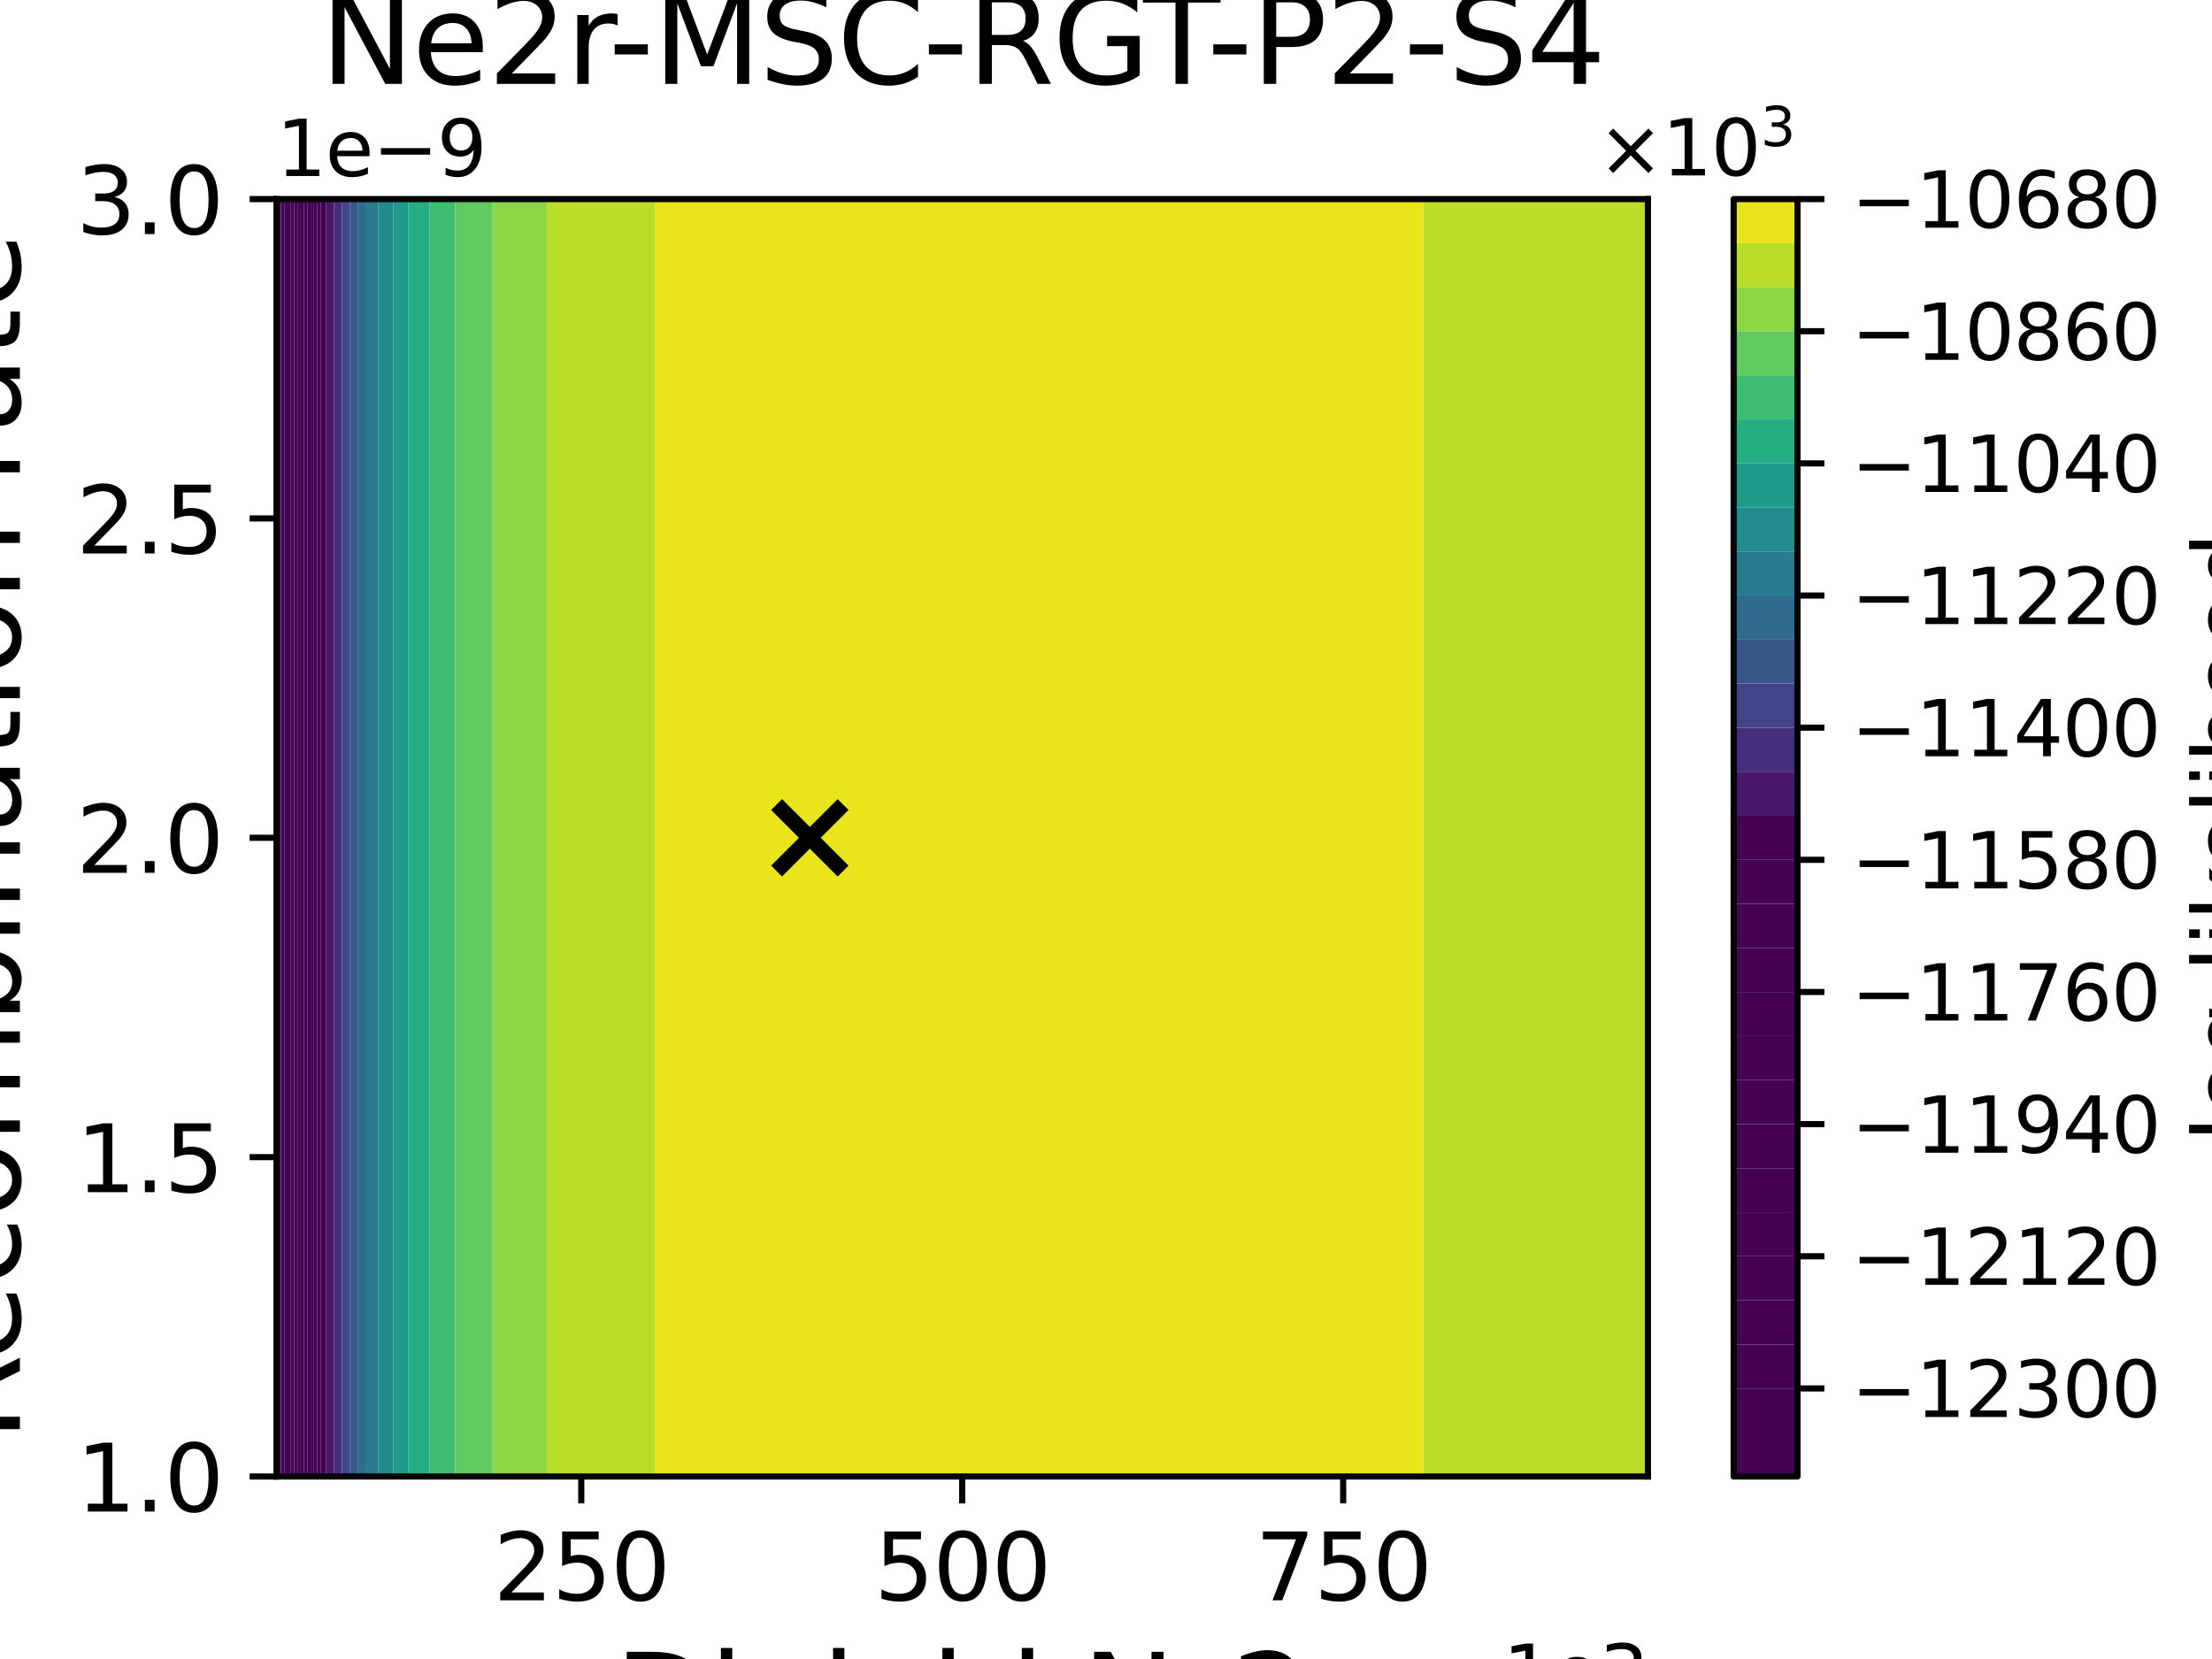 <?xml version="1.0" encoding="utf-8" standalone="no"?>
<!DOCTYPE svg PUBLIC "-//W3C//DTD SVG 1.1//EN"
  "http://www.w3.org/Graphics/SVG/1.1/DTD/svg11.dtd">
<svg xmlns:xlink="http://www.w3.org/1999/xlink" width="288pt" height="216pt" viewBox="0 0 288 216" xmlns="http://www.w3.org/2000/svg" version="1.1">
 <defs>
  <style type="text/css">*{stroke-linejoin: round; stroke-linecap: butt}</style>
 </defs>
 <g id="figure_1">
  <g id="patch_1">
   <path d="M 0 216 
L 288 216 
L 288 0 
L 0 0 
z
" style="fill: #ffffff"/>
  </g>
  <g id="axes_1">
   <g id="patch_2">
    <path d="M 36 192.24 
L 214.56 192.24 
L 214.56 25.92 
L 36 25.92 
z
" style="fill: #ffffff"/>
   </g>
   <g id="PathCollection_1">
    <path d="M 36 186.696 
L 36 181.152 
L 36 175.608 
L 36 170.064 
L 36 164.52 
L 36 158.976 
L 36 153.432 
L 36 147.888 
L 36 142.344 
L 36 136.8 
L 36 131.256 
L 36 125.712 
L 36 120.168 
L 36 114.624 
L 36 109.08 
L 36 103.536 
L 36 97.992 
L 36 92.448 
L 36 86.904 
L 36 81.36 
L 36 75.816 
L 36 70.272 
L 36 64.728 
L 36 59.184 
L 36 53.64 
L 36 48.096 
L 36 42.552 
L 36 37.008 
L 36 31.464 
L 36 25.92 
L 36.147 25.92 
L 36.147 31.464 
L 36.147 37.008 
L 36.147 42.552 
L 36.147 48.096 
L 36.147 53.64 
L 36.147 59.184 
L 36.147 64.728 
L 36.147 70.272 
L 36.147 75.816 
L 36.147 81.36 
L 36.147 86.904 
L 36.147 92.448 
L 36.147 97.992 
L 36.147 103.536 
L 36.147 109.08 
L 36.147 114.624 
L 36.147 120.168 
L 36.147 125.712 
L 36.147 131.256 
L 36.147 136.8 
L 36.147 142.344 
L 36.147 147.888 
L 36.147 153.432 
L 36.147 158.976 
L 36.147 164.52 
L 36.147 170.064 
L 36.147 175.608 
L 36.147 181.152 
L 36.147 186.696 
L 36.147 192.24 
L 36 192.24 
z
" clip-path="url(#pd669901bbe)" style="fill: #440154"/>
   </g>
   <g id="PathCollection_2">
    <path d="M 36.147 186.696 
L 36.147 181.152 
L 36.147 175.608 
L 36.147 170.064 
L 36.147 164.52 
L 36.147 158.976 
L 36.147 153.432 
L 36.147 147.888 
L 36.147 142.344 
L 36.147 136.8 
L 36.147 131.256 
L 36.147 125.712 
L 36.147 120.168 
L 36.147 114.624 
L 36.147 109.08 
L 36.147 103.536 
L 36.147 97.992 
L 36.147 92.448 
L 36.147 86.904 
L 36.147 81.36 
L 36.147 75.816 
L 36.147 70.272 
L 36.147 64.728 
L 36.147 59.184 
L 36.147 53.64 
L 36.147 48.096 
L 36.147 42.552 
L 36.147 37.008 
L 36.147 31.464 
L 36.147 25.92 
L 36.578 25.92 
L 36.578 31.464 
L 36.578 37.008 
L 36.578 42.552 
L 36.578 48.096 
L 36.578 53.64 
L 36.578 59.184 
L 36.578 64.728 
L 36.578 70.272 
L 36.578 75.816 
L 36.578 81.36 
L 36.578 86.904 
L 36.578 92.448 
L 36.578 97.992 
L 36.578 103.536 
L 36.578 109.08 
L 36.578 114.624 
L 36.578 120.168 
L 36.578 125.712 
L 36.578 131.256 
L 36.578 136.8 
L 36.578 142.344 
L 36.578 147.888 
L 36.578 153.432 
L 36.578 158.976 
L 36.578 164.52 
L 36.578 170.064 
L 36.578 175.608 
L 36.578 181.152 
L 36.578 186.696 
L 36.578 192.24 
L 36.147 192.24 
z
" clip-path="url(#pd669901bbe)" style="fill: #440154"/>
   </g>
   <g id="PathCollection_3">
    <path d="M 36.578 186.696 
L 36.578 181.152 
L 36.578 175.608 
L 36.578 170.064 
L 36.578 164.52 
L 36.578 158.976 
L 36.578 153.432 
L 36.578 147.888 
L 36.578 142.344 
L 36.578 136.8 
L 36.578 131.256 
L 36.578 125.712 
L 36.578 120.168 
L 36.578 114.624 
L 36.578 109.08 
L 36.578 103.536 
L 36.578 97.992 
L 36.578 92.448 
L 36.578 86.904 
L 36.578 81.36 
L 36.578 75.816 
L 36.578 70.272 
L 36.578 64.728 
L 36.578 59.184 
L 36.578 53.64 
L 36.578 48.096 
L 36.578 42.552 
L 36.578 37.008 
L 36.578 31.464 
L 36.578 25.92 
L 37.008 25.92 
L 37.008 31.464 
L 37.008 37.008 
L 37.008 42.552 
L 37.008 48.096 
L 37.008 53.64 
L 37.008 59.184 
L 37.008 64.728 
L 37.008 70.272 
L 37.008 75.816 
L 37.008 81.36 
L 37.008 86.904 
L 37.008 92.448 
L 37.008 97.992 
L 37.008 103.536 
L 37.008 109.08 
L 37.008 114.624 
L 37.008 120.168 
L 37.008 125.712 
L 37.008 131.256 
L 37.008 136.8 
L 37.008 142.344 
L 37.008 147.888 
L 37.008 153.432 
L 37.008 158.976 
L 37.008 164.52 
L 37.008 170.064 
L 37.008 175.608 
L 37.008 181.152 
L 37.008 186.696 
L 37.008 192.24 
L 36.578 192.24 
z
" clip-path="url(#pd669901bbe)" style="fill: #440154"/>
   </g>
   <g id="PathCollection_4">
    <path d="M 37.008 186.696 
L 37.008 181.152 
L 37.008 175.608 
L 37.008 170.064 
L 37.008 164.52 
L 37.008 158.976 
L 37.008 153.432 
L 37.008 147.888 
L 37.008 142.344 
L 37.008 136.8 
L 37.008 131.256 
L 37.008 125.712 
L 37.008 120.168 
L 37.008 114.624 
L 37.008 109.08 
L 37.008 103.536 
L 37.008 97.992 
L 37.008 92.448 
L 37.008 86.904 
L 37.008 81.36 
L 37.008 75.816 
L 37.008 70.272 
L 37.008 64.728 
L 37.008 59.184 
L 37.008 53.64 
L 37.008 48.096 
L 37.008 42.552 
L 37.008 37.008 
L 37.008 31.464 
L 37.008 25.92 
L 37.438 25.92 
L 37.438 31.464 
L 37.438 37.008 
L 37.438 42.552 
L 37.438 48.096 
L 37.438 53.64 
L 37.438 59.184 
L 37.438 64.728 
L 37.438 70.272 
L 37.438 75.816 
L 37.438 81.36 
L 37.438 86.904 
L 37.438 92.448 
L 37.438 97.992 
L 37.438 103.536 
L 37.438 109.08 
L 37.438 114.624 
L 37.438 120.168 
L 37.438 125.712 
L 37.438 131.256 
L 37.438 136.8 
L 37.438 142.344 
L 37.438 147.888 
L 37.438 153.432 
L 37.438 158.976 
L 37.438 164.52 
L 37.438 170.064 
L 37.438 175.608 
L 37.438 181.152 
L 37.438 186.696 
L 37.438 192.24 
L 37.008 192.24 
z
" clip-path="url(#pd669901bbe)" style="fill: #440154"/>
   </g>
   <g id="PathCollection_5">
    <path d="M 37.438 186.696 
L 37.438 181.152 
L 37.438 175.608 
L 37.438 170.064 
L 37.438 164.52 
L 37.438 158.976 
L 37.438 153.432 
L 37.438 147.888 
L 37.438 142.344 
L 37.438 136.8 
L 37.438 131.256 
L 37.438 125.712 
L 37.438 120.168 
L 37.438 114.624 
L 37.438 109.08 
L 37.438 103.536 
L 37.438 97.992 
L 37.438 92.448 
L 37.438 86.904 
L 37.438 81.36 
L 37.438 75.816 
L 37.438 70.272 
L 37.438 64.728 
L 37.438 59.184 
L 37.438 53.64 
L 37.438 48.096 
L 37.438 42.552 
L 37.438 37.008 
L 37.438 31.464 
L 37.438 25.92 
L 37.868 25.92 
L 37.868 31.464 
L 37.868 37.008 
L 37.868 42.552 
L 37.868 48.096 
L 37.868 53.64 
L 37.868 59.184 
L 37.868 64.728 
L 37.868 70.272 
L 37.868 75.816 
L 37.868 81.36 
L 37.868 86.904 
L 37.868 92.448 
L 37.868 97.992 
L 37.868 103.536 
L 37.868 109.08 
L 37.868 114.624 
L 37.868 120.168 
L 37.868 125.712 
L 37.868 131.256 
L 37.868 136.8 
L 37.868 142.344 
L 37.868 147.888 
L 37.868 153.432 
L 37.868 158.976 
L 37.868 164.52 
L 37.868 170.064 
L 37.868 175.608 
L 37.868 181.152 
L 37.868 186.696 
L 37.868 192.24 
L 37.438 192.24 
z
" clip-path="url(#pd669901bbe)" style="fill: #440154"/>
   </g>
   <g id="PathCollection_6">
    <path d="M 37.868 186.696 
L 37.868 181.152 
L 37.868 175.608 
L 37.868 170.064 
L 37.868 164.52 
L 37.868 158.976 
L 37.868 153.432 
L 37.868 147.888 
L 37.868 142.344 
L 37.868 136.8 
L 37.868 131.256 
L 37.868 125.712 
L 37.868 120.168 
L 37.868 114.624 
L 37.868 109.08 
L 37.868 103.536 
L 37.868 97.992 
L 37.868 92.448 
L 37.868 86.904 
L 37.868 81.36 
L 37.868 75.816 
L 37.868 70.272 
L 37.868 64.728 
L 37.868 59.184 
L 37.868 53.64 
L 37.868 48.096 
L 37.868 42.552 
L 37.868 37.008 
L 37.868 31.464 
L 37.868 25.92 
L 38.298 25.92 
L 38.298 31.464 
L 38.298 37.008 
L 38.298 42.552 
L 38.298 48.096 
L 38.298 53.64 
L 38.298 59.184 
L 38.298 64.728 
L 38.298 70.272 
L 38.298 75.816 
L 38.298 81.36 
L 38.298 86.904 
L 38.298 92.448 
L 38.298 97.992 
L 38.298 103.536 
L 38.298 109.08 
L 38.298 114.624 
L 38.298 120.168 
L 38.298 125.712 
L 38.298 131.256 
L 38.298 136.8 
L 38.298 142.344 
L 38.298 147.888 
L 38.298 153.432 
L 38.298 158.976 
L 38.298 164.52 
L 38.298 170.064 
L 38.298 175.608 
L 38.298 181.152 
L 38.298 186.696 
L 38.298 192.24 
L 37.868 192.24 
z
" clip-path="url(#pd669901bbe)" style="fill: #440154"/>
   </g>
   <g id="PathCollection_7">
    <path d="M 38.298 186.696 
L 38.298 181.152 
L 38.298 175.608 
L 38.298 170.064 
L 38.298 164.52 
L 38.298 158.976 
L 38.298 153.432 
L 38.298 147.888 
L 38.298 142.344 
L 38.298 136.8 
L 38.298 131.256 
L 38.298 125.712 
L 38.298 120.168 
L 38.298 114.624 
L 38.298 109.08 
L 38.298 103.536 
L 38.298 97.992 
L 38.298 92.448 
L 38.298 86.904 
L 38.298 81.36 
L 38.298 75.816 
L 38.298 70.272 
L 38.298 64.728 
L 38.298 59.184 
L 38.298 53.64 
L 38.298 48.096 
L 38.298 42.552 
L 38.298 37.008 
L 38.298 31.464 
L 38.298 25.92 
L 38.728 25.92 
L 38.728 31.464 
L 38.728 37.008 
L 38.728 42.552 
L 38.728 48.096 
L 38.728 53.64 
L 38.728 59.184 
L 38.728 64.728 
L 38.728 70.272 
L 38.728 75.816 
L 38.728 81.36 
L 38.728 86.904 
L 38.728 92.448 
L 38.728 97.992 
L 38.728 103.536 
L 38.728 109.08 
L 38.728 114.624 
L 38.728 120.168 
L 38.728 125.712 
L 38.728 131.256 
L 38.728 136.8 
L 38.728 142.344 
L 38.728 147.888 
L 38.728 153.432 
L 38.728 158.976 
L 38.728 164.52 
L 38.728 170.064 
L 38.728 175.608 
L 38.728 181.152 
L 38.728 186.696 
L 38.728 192.24 
L 38.298 192.24 
z
" clip-path="url(#pd669901bbe)" style="fill: #440154"/>
   </g>
   <g id="PathCollection_8">
    <path d="M 38.728 186.696 
L 38.728 181.152 
L 38.728 175.608 
L 38.728 170.064 
L 38.728 164.52 
L 38.728 158.976 
L 38.728 153.432 
L 38.728 147.888 
L 38.728 142.344 
L 38.728 136.8 
L 38.728 131.256 
L 38.728 125.712 
L 38.728 120.168 
L 38.728 114.624 
L 38.728 109.08 
L 38.728 103.536 
L 38.728 97.992 
L 38.728 92.448 
L 38.728 86.904 
L 38.728 81.36 
L 38.728 75.816 
L 38.728 70.272 
L 38.728 64.728 
L 38.728 59.184 
L 38.728 53.64 
L 38.728 48.096 
L 38.728 42.552 
L 38.728 37.008 
L 38.728 31.464 
L 38.728 25.92 
L 39.158 25.92 
L 39.158 31.464 
L 39.158 37.008 
L 39.158 42.552 
L 39.158 48.096 
L 39.158 53.64 
L 39.158 59.184 
L 39.158 64.728 
L 39.158 70.272 
L 39.158 75.816 
L 39.158 81.36 
L 39.158 86.904 
L 39.158 92.448 
L 39.158 97.992 
L 39.158 103.536 
L 39.158 109.08 
L 39.158 114.624 
L 39.158 120.168 
L 39.158 125.712 
L 39.158 131.256 
L 39.158 136.8 
L 39.158 142.344 
L 39.158 147.888 
L 39.158 153.432 
L 39.158 158.976 
L 39.158 164.52 
L 39.158 170.064 
L 39.158 175.608 
L 39.158 181.152 
L 39.158 186.696 
L 39.158 192.24 
L 38.728 192.24 
z
" clip-path="url(#pd669901bbe)" style="fill: #440154"/>
   </g>
   <g id="PathCollection_9">
    <path d="M 39.158 186.696 
L 39.158 181.152 
L 39.158 175.608 
L 39.158 170.064 
L 39.158 164.52 
L 39.158 158.976 
L 39.158 153.432 
L 39.158 147.888 
L 39.158 142.344 
L 39.158 136.8 
L 39.158 131.256 
L 39.158 125.712 
L 39.158 120.168 
L 39.158 114.624 
L 39.158 109.08 
L 39.158 103.536 
L 39.158 97.992 
L 39.158 92.448 
L 39.158 86.904 
L 39.158 81.36 
L 39.158 75.816 
L 39.158 70.272 
L 39.158 64.728 
L 39.158 59.184 
L 39.158 53.64 
L 39.158 48.096 
L 39.158 42.552 
L 39.158 37.008 
L 39.158 31.464 
L 39.158 25.92 
L 39.588 25.92 
L 39.588 31.464 
L 39.588 37.008 
L 39.588 42.552 
L 39.588 48.096 
L 39.588 53.64 
L 39.588 59.184 
L 39.588 64.728 
L 39.588 70.272 
L 39.588 75.816 
L 39.588 81.36 
L 39.588 86.904 
L 39.588 92.448 
L 39.588 97.992 
L 39.588 103.536 
L 39.588 109.08 
L 39.588 114.624 
L 39.588 120.168 
L 39.588 125.712 
L 39.588 131.256 
L 39.588 136.8 
L 39.588 142.344 
L 39.588 147.888 
L 39.588 153.432 
L 39.588 158.976 
L 39.588 164.52 
L 39.588 170.064 
L 39.588 175.608 
L 39.588 181.152 
L 39.588 186.696 
L 39.588 192.24 
L 39.158 192.24 
z
" clip-path="url(#pd669901bbe)" style="fill: #440154"/>
   </g>
   <g id="PathCollection_10">
    <path d="M 39.588 186.696 
L 39.588 181.152 
L 39.588 175.608 
L 39.588 170.064 
L 39.588 164.52 
L 39.588 158.976 
L 39.588 153.432 
L 39.588 147.888 
L 39.588 142.344 
L 39.588 136.8 
L 39.588 131.256 
L 39.588 125.712 
L 39.588 120.168 
L 39.588 114.624 
L 39.588 109.08 
L 39.588 103.536 
L 39.588 97.992 
L 39.588 92.448 
L 39.588 86.904 
L 39.588 81.36 
L 39.588 75.816 
L 39.588 70.272 
L 39.588 64.728 
L 39.588 59.184 
L 39.588 53.64 
L 39.588 48.096 
L 39.588 42.552 
L 39.588 37.008 
L 39.588 31.464 
L 39.588 25.92 
L 40.018 25.92 
L 40.018 31.464 
L 40.018 37.008 
L 40.018 42.552 
L 40.018 48.096 
L 40.018 53.64 
L 40.018 59.184 
L 40.018 64.728 
L 40.018 70.272 
L 40.018 75.816 
L 40.018 81.36 
L 40.018 86.904 
L 40.018 92.448 
L 40.018 97.992 
L 40.018 103.536 
L 40.018 109.08 
L 40.018 114.624 
L 40.018 120.168 
L 40.018 125.712 
L 40.018 131.256 
L 40.018 136.8 
L 40.018 142.344 
L 40.018 147.888 
L 40.018 153.432 
L 40.018 158.976 
L 40.018 164.52 
L 40.018 170.064 
L 40.018 175.608 
L 40.018 181.152 
L 40.018 186.696 
L 40.018 192.24 
L 39.588 192.24 
z
" clip-path="url(#pd669901bbe)" style="fill: #440154"/>
   </g>
   <g id="PathCollection_11">
    <path d="M 40.018 186.696 
L 40.018 181.152 
L 40.018 175.608 
L 40.018 170.064 
L 40.018 164.52 
L 40.018 158.976 
L 40.018 153.432 
L 40.018 147.888 
L 40.018 142.344 
L 40.018 136.8 
L 40.018 131.256 
L 40.018 125.712 
L 40.018 120.168 
L 40.018 114.624 
L 40.018 109.08 
L 40.018 103.536 
L 40.018 97.992 
L 40.018 92.448 
L 40.018 86.904 
L 40.018 81.36 
L 40.018 75.816 
L 40.018 70.272 
L 40.018 64.728 
L 40.018 59.184 
L 40.018 53.64 
L 40.018 48.096 
L 40.018 42.552 
L 40.018 37.008 
L 40.018 31.464 
L 40.018 25.92 
L 40.448 25.92 
L 40.448 31.464 
L 40.448 37.008 
L 40.448 42.552 
L 40.448 48.096 
L 40.448 53.64 
L 40.448 59.184 
L 40.448 64.728 
L 40.448 70.272 
L 40.448 75.816 
L 40.448 81.36 
L 40.448 86.904 
L 40.448 92.448 
L 40.448 97.992 
L 40.448 103.536 
L 40.448 109.08 
L 40.448 114.624 
L 40.448 120.168 
L 40.448 125.712 
L 40.448 131.256 
L 40.448 136.8 
L 40.448 142.344 
L 40.448 147.888 
L 40.448 153.432 
L 40.448 158.976 
L 40.448 164.52 
L 40.448 170.064 
L 40.448 175.608 
L 40.448 181.152 
L 40.448 186.696 
L 40.448 192.24 
L 40.018 192.24 
z
" clip-path="url(#pd669901bbe)" style="fill: #440154"/>
   </g>
   <g id="PathCollection_12">
    <path d="M 40.448 186.696 
L 40.448 181.152 
L 40.448 175.608 
L 40.448 170.064 
L 40.448 164.52 
L 40.448 158.976 
L 40.448 153.432 
L 40.448 147.888 
L 40.448 142.344 
L 40.448 136.8 
L 40.448 131.256 
L 40.448 125.712 
L 40.448 120.168 
L 40.448 114.624 
L 40.448 109.08 
L 40.448 103.536 
L 40.448 97.992 
L 40.448 92.448 
L 40.448 86.904 
L 40.448 81.36 
L 40.448 75.816 
L 40.448 70.272 
L 40.448 64.728 
L 40.448 59.184 
L 40.448 53.64 
L 40.448 48.096 
L 40.448 42.552 
L 40.448 37.008 
L 40.448 31.464 
L 40.448 25.92 
L 40.878 25.92 
L 40.878 31.464 
L 40.878 37.008 
L 40.878 42.552 
L 40.878 48.096 
L 40.878 53.64 
L 40.878 59.184 
L 40.878 64.728 
L 40.878 70.272 
L 40.878 75.816 
L 40.878 81.36 
L 40.878 86.904 
L 40.878 92.448 
L 40.878 97.992 
L 40.878 103.536 
L 40.878 109.08 
L 40.878 114.624 
L 40.878 120.168 
L 40.878 125.712 
L 40.878 131.256 
L 40.878 136.8 
L 40.878 142.344 
L 40.878 147.888 
L 40.878 153.432 
L 40.878 158.976 
L 40.878 164.52 
L 40.878 170.064 
L 40.878 175.608 
L 40.878 181.152 
L 40.878 186.696 
L 40.878 192.24 
L 40.448 192.24 
z
" clip-path="url(#pd669901bbe)" style="fill: #440154"/>
   </g>
   <g id="PathCollection_13">
    <path d="M 40.878 186.696 
L 40.878 181.152 
L 40.878 175.608 
L 40.878 170.064 
L 40.878 164.52 
L 40.878 158.976 
L 40.878 153.432 
L 40.878 147.888 
L 40.878 142.344 
L 40.878 136.8 
L 40.878 131.256 
L 40.878 125.712 
L 40.878 120.168 
L 40.878 114.624 
L 40.878 109.08 
L 40.878 103.536 
L 40.878 97.992 
L 40.878 92.448 
L 40.878 86.904 
L 40.878 81.36 
L 40.878 75.816 
L 40.878 70.272 
L 40.878 64.728 
L 40.878 59.184 
L 40.878 53.64 
L 40.878 48.096 
L 40.878 42.552 
L 40.878 37.008 
L 40.878 31.464 
L 40.878 25.92 
L 41.308 25.92 
L 41.308 31.464 
L 41.308 37.008 
L 41.308 42.552 
L 41.308 48.096 
L 41.308 53.64 
L 41.308 59.184 
L 41.308 64.728 
L 41.308 70.272 
L 41.308 75.816 
L 41.308 81.36 
L 41.308 86.904 
L 41.308 92.448 
L 41.308 97.992 
L 41.308 103.536 
L 41.308 109.08 
L 41.308 114.624 
L 41.308 120.168 
L 41.308 125.712 
L 41.308 131.256 
L 41.308 136.8 
L 41.308 142.344 
L 41.308 147.888 
L 41.308 153.432 
L 41.308 158.976 
L 41.308 164.52 
L 41.308 170.064 
L 41.308 175.608 
L 41.308 181.152 
L 41.308 186.696 
L 41.308 192.24 
L 40.878 192.24 
z
" clip-path="url(#pd669901bbe)" style="fill: #440154"/>
   </g>
   <g id="PathCollection_14">
    <path d="M 41.308 186.696 
L 41.308 181.152 
L 41.308 175.608 
L 41.308 170.064 
L 41.308 164.52 
L 41.308 158.976 
L 41.308 153.432 
L 41.308 147.888 
L 41.308 142.344 
L 41.308 136.8 
L 41.308 131.256 
L 41.308 125.712 
L 41.308 120.168 
L 41.308 114.624 
L 41.308 109.08 
L 41.308 103.536 
L 41.308 97.992 
L 41.308 92.448 
L 41.308 86.904 
L 41.308 81.36 
L 41.308 75.816 
L 41.308 70.272 
L 41.308 64.728 
L 41.308 59.184 
L 41.308 53.64 
L 41.308 48.096 
L 41.308 42.552 
L 41.308 37.008 
L 41.308 31.464 
L 41.308 25.92 
L 41.738 25.92 
L 41.738 31.464 
L 41.738 37.008 
L 41.738 42.552 
L 41.738 48.096 
L 41.738 53.64 
L 41.738 59.184 
L 41.738 64.728 
L 41.738 70.272 
L 41.738 75.816 
L 41.738 81.36 
L 41.738 86.904 
L 41.738 92.448 
L 41.738 97.992 
L 41.738 103.536 
L 41.738 109.08 
L 41.738 114.624 
L 41.738 120.168 
L 41.738 125.712 
L 41.738 131.256 
L 41.738 136.8 
L 41.738 142.344 
L 41.738 147.888 
L 41.738 153.432 
L 41.738 158.976 
L 41.738 164.52 
L 41.738 170.064 
L 41.738 175.608 
L 41.738 181.152 
L 41.738 186.696 
L 41.738 192.24 
L 41.308 192.24 
z
" clip-path="url(#pd669901bbe)" style="fill: #440154"/>
   </g>
   <g id="PathCollection_15">
    <path d="M 41.738 186.696 
L 41.738 181.152 
L 41.738 175.608 
L 41.738 170.064 
L 41.738 164.52 
L 41.738 158.976 
L 41.738 153.432 
L 41.738 147.888 
L 41.738 142.344 
L 41.738 136.8 
L 41.738 131.256 
L 41.738 125.712 
L 41.738 120.168 
L 41.738 114.624 
L 41.738 109.08 
L 41.738 103.536 
L 41.738 97.992 
L 41.738 92.448 
L 41.738 86.904 
L 41.738 81.36 
L 41.738 75.816 
L 41.738 70.272 
L 41.738 64.728 
L 41.738 59.184 
L 41.738 53.64 
L 41.738 48.096 
L 41.738 42.552 
L 41.738 37.008 
L 41.738 31.464 
L 41.738 25.92 
L 41.952 25.92 
L 42.466 25.92 
L 42.466 31.464 
L 42.466 37.008 
L 42.466 42.552 
L 42.466 48.096 
L 42.466 53.64 
L 42.466 59.184 
L 42.466 64.728 
L 42.466 70.272 
L 42.466 75.816 
L 42.466 81.36 
L 42.466 86.904 
L 42.466 92.448 
L 42.466 97.992 
L 42.466 103.536 
L 42.466 109.08 
L 42.466 114.624 
L 42.466 120.168 
L 42.466 125.712 
L 42.466 131.256 
L 42.466 136.8 
L 42.466 142.344 
L 42.466 147.888 
L 42.466 153.432 
L 42.466 158.976 
L 42.466 164.52 
L 42.466 170.064 
L 42.466 175.608 
L 42.466 181.152 
L 42.466 186.696 
L 42.466 192.24 
L 41.952 192.24 
L 41.738 192.24 
z
" clip-path="url(#pd669901bbe)" style="fill: #440154"/>
   </g>
   <g id="PathCollection_16">
    <path d="M 42.466 186.696 
L 42.466 181.152 
L 42.466 175.608 
L 42.466 170.064 
L 42.466 164.52 
L 42.466 158.976 
L 42.466 153.432 
L 42.466 147.888 
L 42.466 142.344 
L 42.466 136.8 
L 42.466 131.256 
L 42.466 125.712 
L 42.466 120.168 
L 42.466 114.624 
L 42.466 109.08 
L 42.466 103.536 
L 42.466 97.992 
L 42.466 92.448 
L 42.466 86.904 
L 42.466 81.36 
L 42.466 75.816 
L 42.466 70.272 
L 42.466 64.728 
L 42.466 59.184 
L 42.466 53.64 
L 42.466 48.096 
L 42.466 42.552 
L 42.466 37.008 
L 42.466 31.464 
L 42.466 25.92 
L 43.49 25.92 
L 43.49 31.464 
L 43.49 37.008 
L 43.49 42.552 
L 43.49 48.096 
L 43.49 53.64 
L 43.49 59.184 
L 43.49 64.728 
L 43.49 70.272 
L 43.49 75.816 
L 43.49 81.36 
L 43.49 86.904 
L 43.49 92.448 
L 43.49 97.992 
L 43.49 103.536 
L 43.49 109.08 
L 43.49 114.624 
L 43.49 120.168 
L 43.49 125.712 
L 43.49 131.256 
L 43.49 136.8 
L 43.49 142.344 
L 43.49 147.888 
L 43.49 153.432 
L 43.49 158.976 
L 43.49 164.52 
L 43.49 170.064 
L 43.49 175.608 
L 43.49 181.152 
L 43.49 186.696 
L 43.49 192.24 
L 42.466 192.24 
z
" clip-path="url(#pd669901bbe)" style="fill: #481769"/>
   </g>
   <g id="PathCollection_17">
    <path d="M 43.49 186.696 
L 43.49 181.152 
L 43.49 175.608 
L 43.49 170.064 
L 43.49 164.52 
L 43.49 158.976 
L 43.49 153.432 
L 43.49 147.888 
L 43.49 142.344 
L 43.49 136.8 
L 43.49 131.256 
L 43.49 125.712 
L 43.49 120.168 
L 43.49 114.624 
L 43.49 109.08 
L 43.49 103.536 
L 43.49 97.992 
L 43.49 92.448 
L 43.49 86.904 
L 43.49 81.36 
L 43.49 75.816 
L 43.49 70.272 
L 43.49 64.728 
L 43.49 59.184 
L 43.49 53.64 
L 43.49 48.096 
L 43.49 42.552 
L 43.49 37.008 
L 43.49 31.464 
L 43.49 25.92 
L 44.513 25.92 
L 44.513 31.464 
L 44.513 37.008 
L 44.513 42.552 
L 44.513 48.096 
L 44.513 53.64 
L 44.513 59.184 
L 44.513 64.728 
L 44.513 70.272 
L 44.513 75.816 
L 44.513 81.36 
L 44.513 86.904 
L 44.513 92.448 
L 44.513 97.992 
L 44.513 103.536 
L 44.513 109.08 
L 44.513 114.624 
L 44.513 120.168 
L 44.513 125.712 
L 44.513 131.256 
L 44.513 136.8 
L 44.513 142.344 
L 44.513 147.888 
L 44.513 153.432 
L 44.513 158.976 
L 44.513 164.52 
L 44.513 170.064 
L 44.513 175.608 
L 44.513 181.152 
L 44.513 186.696 
L 44.513 192.24 
L 43.49 192.24 
z
" clip-path="url(#pd669901bbe)" style="fill: #472e7c"/>
   </g>
   <g id="PathCollection_18">
    <path d="M 44.513 186.696 
L 44.513 181.152 
L 44.513 175.608 
L 44.513 170.064 
L 44.513 164.52 
L 44.513 158.976 
L 44.513 153.432 
L 44.513 147.888 
L 44.513 142.344 
L 44.513 136.8 
L 44.513 131.256 
L 44.513 125.712 
L 44.513 120.168 
L 44.513 114.624 
L 44.513 109.08 
L 44.513 103.536 
L 44.513 97.992 
L 44.513 92.448 
L 44.513 86.904 
L 44.513 81.36 
L 44.513 75.816 
L 44.513 70.272 
L 44.513 64.728 
L 44.513 59.184 
L 44.513 53.64 
L 44.513 48.096 
L 44.513 42.552 
L 44.513 37.008 
L 44.513 31.464 
L 44.513 25.92 
L 45.537 25.92 
L 45.537 31.464 
L 45.537 37.008 
L 45.537 42.552 
L 45.537 48.096 
L 45.537 53.64 
L 45.537 59.184 
L 45.537 64.728 
L 45.537 70.272 
L 45.537 75.816 
L 45.537 81.36 
L 45.537 86.904 
L 45.537 92.448 
L 45.537 97.992 
L 45.537 103.536 
L 45.537 109.08 
L 45.537 114.624 
L 45.537 120.168 
L 45.537 125.712 
L 45.537 131.256 
L 45.537 136.8 
L 45.537 142.344 
L 45.537 147.888 
L 45.537 153.432 
L 45.537 158.976 
L 45.537 164.52 
L 45.537 170.064 
L 45.537 175.608 
L 45.537 181.152 
L 45.537 186.696 
L 45.537 192.24 
L 44.513 192.24 
z
" clip-path="url(#pd669901bbe)" style="fill: #414487"/>
   </g>
   <g id="PathCollection_19">
    <path d="M 45.537 186.696 
L 45.537 181.152 
L 45.537 175.608 
L 45.537 170.064 
L 45.537 164.52 
L 45.537 158.976 
L 45.537 153.432 
L 45.537 147.888 
L 45.537 142.344 
L 45.537 136.8 
L 45.537 131.256 
L 45.537 125.712 
L 45.537 120.168 
L 45.537 114.624 
L 45.537 109.08 
L 45.537 103.536 
L 45.537 97.992 
L 45.537 92.448 
L 45.537 86.904 
L 45.537 81.36 
L 45.537 75.816 
L 45.537 70.272 
L 45.537 64.728 
L 45.537 59.184 
L 45.537 53.64 
L 45.537 48.096 
L 45.537 42.552 
L 45.537 37.008 
L 45.537 31.464 
L 45.537 25.92 
L 46.56 25.92 
L 46.56 31.464 
L 46.56 37.008 
L 46.56 42.552 
L 46.56 48.096 
L 46.56 53.64 
L 46.56 59.184 
L 46.56 64.728 
L 46.56 70.272 
L 46.56 75.816 
L 46.56 81.36 
L 46.56 86.904 
L 46.56 92.448 
L 46.56 97.992 
L 46.56 103.536 
L 46.56 109.08 
L 46.56 114.624 
L 46.56 120.168 
L 46.56 125.712 
L 46.56 131.256 
L 46.56 136.8 
L 46.56 142.344 
L 46.56 147.888 
L 46.56 153.432 
L 46.56 158.976 
L 46.56 164.52 
L 46.56 170.064 
L 46.56 175.608 
L 46.56 181.152 
L 46.56 186.696 
L 46.56 192.24 
L 45.537 192.24 
z
" clip-path="url(#pd669901bbe)" style="fill: #38588c"/>
   </g>
   <g id="PathCollection_20">
    <path d="M 46.56 186.696 
L 46.56 181.152 
L 46.56 175.608 
L 46.56 170.064 
L 46.56 164.52 
L 46.56 158.976 
L 46.56 153.432 
L 46.56 147.888 
L 46.56 142.344 
L 46.56 136.8 
L 46.56 131.256 
L 46.56 125.712 
L 46.56 120.168 
L 46.56 114.624 
L 46.56 109.08 
L 46.56 103.536 
L 46.56 97.992 
L 46.56 92.448 
L 46.56 86.904 
L 46.56 81.36 
L 46.56 75.816 
L 46.56 70.272 
L 46.56 64.728 
L 46.56 59.184 
L 46.56 53.64 
L 46.56 48.096 
L 46.56 42.552 
L 46.56 37.008 
L 46.56 31.464 
L 46.56 25.92 
L 47.584 25.92 
L 47.584 31.464 
L 47.584 37.008 
L 47.584 42.552 
L 47.584 48.096 
L 47.584 53.64 
L 47.584 59.184 
L 47.584 64.728 
L 47.584 70.272 
L 47.584 75.816 
L 47.584 81.36 
L 47.584 86.904 
L 47.584 92.448 
L 47.584 97.992 
L 47.584 103.536 
L 47.584 109.08 
L 47.584 114.624 
L 47.584 120.168 
L 47.584 125.712 
L 47.584 131.256 
L 47.584 136.8 
L 47.584 142.344 
L 47.584 147.888 
L 47.584 153.432 
L 47.584 158.976 
L 47.584 164.52 
L 47.584 170.064 
L 47.584 175.608 
L 47.584 181.152 
L 47.584 186.696 
L 47.584 192.24 
L 46.56 192.24 
z
" clip-path="url(#pd669901bbe)" style="fill: #306a8e"/>
   </g>
   <g id="PathCollection_21">
    <path d="M 47.584 186.696 
L 47.584 181.152 
L 47.584 175.608 
L 47.584 170.064 
L 47.584 164.52 
L 47.584 158.976 
L 47.584 153.432 
L 47.584 147.888 
L 47.584 142.344 
L 47.584 136.8 
L 47.584 131.256 
L 47.584 125.712 
L 47.584 120.168 
L 47.584 114.624 
L 47.584 109.08 
L 47.584 103.536 
L 47.584 97.992 
L 47.584 92.448 
L 47.584 86.904 
L 47.584 81.36 
L 47.584 75.816 
L 47.584 70.272 
L 47.584 64.728 
L 47.584 59.184 
L 47.584 53.64 
L 47.584 48.096 
L 47.584 42.552 
L 47.584 37.008 
L 47.584 31.464 
L 47.584 25.92 
L 47.904 25.92 
L 49.243 25.92 
L 49.243 31.464 
L 49.243 37.008 
L 49.243 42.552 
L 49.243 48.096 
L 49.243 53.64 
L 49.243 59.184 
L 49.243 64.728 
L 49.243 70.272 
L 49.243 75.816 
L 49.243 81.36 
L 49.243 86.904 
L 49.243 92.448 
L 49.243 97.992 
L 49.243 103.536 
L 49.243 109.08 
L 49.243 114.624 
L 49.243 120.168 
L 49.243 125.712 
L 49.243 131.256 
L 49.243 136.8 
L 49.243 142.344 
L 49.243 147.888 
L 49.243 153.432 
L 49.243 158.976 
L 49.243 164.52 
L 49.243 170.064 
L 49.243 175.608 
L 49.243 181.152 
L 49.243 186.696 
L 49.243 192.24 
L 47.904 192.24 
L 47.584 192.24 
z
" clip-path="url(#pd669901bbe)" style="fill: #297a8e"/>
   </g>
   <g id="PathCollection_22">
    <path d="M 49.243 186.696 
L 49.243 181.152 
L 49.243 175.608 
L 49.243 170.064 
L 49.243 164.52 
L 49.243 158.976 
L 49.243 153.432 
L 49.243 147.888 
L 49.243 142.344 
L 49.243 136.8 
L 49.243 131.256 
L 49.243 125.712 
L 49.243 120.168 
L 49.243 114.624 
L 49.243 109.08 
L 49.243 103.536 
L 49.243 97.992 
L 49.243 92.448 
L 49.243 86.904 
L 49.243 81.36 
L 49.243 75.816 
L 49.243 70.272 
L 49.243 64.728 
L 49.243 59.184 
L 49.243 53.64 
L 49.243 48.096 
L 49.243 42.552 
L 49.243 37.008 
L 49.243 31.464 
L 49.243 25.92 
L 51.192 25.92 
L 51.192 31.464 
L 51.192 37.008 
L 51.192 42.552 
L 51.192 48.096 
L 51.192 53.64 
L 51.192 59.184 
L 51.192 64.728 
L 51.192 70.272 
L 51.192 75.816 
L 51.192 81.36 
L 51.192 86.904 
L 51.192 92.448 
L 51.192 97.992 
L 51.192 103.536 
L 51.192 109.08 
L 51.192 114.624 
L 51.192 120.168 
L 51.192 125.712 
L 51.192 131.256 
L 51.192 136.8 
L 51.192 142.344 
L 51.192 147.888 
L 51.192 153.432 
L 51.192 158.976 
L 51.192 164.52 
L 51.192 170.064 
L 51.192 175.608 
L 51.192 181.152 
L 51.192 186.696 
L 51.192 192.24 
L 49.243 192.24 
z
" clip-path="url(#pd669901bbe)" style="fill: #228b8d"/>
   </g>
   <g id="PathCollection_23">
    <path d="M 51.192 186.696 
L 51.192 181.152 
L 51.192 175.608 
L 51.192 170.064 
L 51.192 164.52 
L 51.192 158.976 
L 51.192 153.432 
L 51.192 147.888 
L 51.192 142.344 
L 51.192 136.8 
L 51.192 131.256 
L 51.192 125.712 
L 51.192 120.168 
L 51.192 114.624 
L 51.192 109.08 
L 51.192 103.536 
L 51.192 97.992 
L 51.192 92.448 
L 51.192 86.904 
L 51.192 81.36 
L 51.192 75.816 
L 51.192 70.272 
L 51.192 64.728 
L 51.192 59.184 
L 51.192 53.64 
L 51.192 48.096 
L 51.192 42.552 
L 51.192 37.008 
L 51.192 31.464 
L 51.192 25.92 
L 53.141 25.92 
L 53.141 31.464 
L 53.141 37.008 
L 53.141 42.552 
L 53.141 48.096 
L 53.141 53.64 
L 53.141 59.184 
L 53.141 64.728 
L 53.141 70.272 
L 53.141 75.816 
L 53.141 81.36 
L 53.141 86.904 
L 53.141 92.448 
L 53.141 97.992 
L 53.141 103.536 
L 53.141 109.08 
L 53.141 114.624 
L 53.141 120.168 
L 53.141 125.712 
L 53.141 131.256 
L 53.141 136.8 
L 53.141 142.344 
L 53.141 147.888 
L 53.141 153.432 
L 53.141 158.976 
L 53.141 164.52 
L 53.141 170.064 
L 53.141 175.608 
L 53.141 181.152 
L 53.141 186.696 
L 53.141 192.24 
L 51.192 192.24 
z
" clip-path="url(#pd669901bbe)" style="fill: #1e9c89"/>
   </g>
   <g id="PathCollection_24">
    <path d="M 53.141 186.696 
L 53.141 181.152 
L 53.141 175.608 
L 53.141 170.064 
L 53.141 164.52 
L 53.141 158.976 
L 53.141 153.432 
L 53.141 147.888 
L 53.141 142.344 
L 53.141 136.8 
L 53.141 131.256 
L 53.141 125.712 
L 53.141 120.168 
L 53.141 114.624 
L 53.141 109.08 
L 53.141 103.536 
L 53.141 97.992 
L 53.141 92.448 
L 53.141 86.904 
L 53.141 81.36 
L 53.141 75.816 
L 53.141 70.272 
L 53.141 64.728 
L 53.141 59.184 
L 53.141 53.64 
L 53.141 48.096 
L 53.141 42.552 
L 53.141 37.008 
L 53.141 31.464 
L 53.141 25.92 
L 53.856 25.92 
L 55.945 25.92 
L 55.945 31.464 
L 55.945 37.008 
L 55.945 42.552 
L 55.945 48.096 
L 55.945 53.64 
L 55.945 59.184 
L 55.945 64.728 
L 55.945 70.272 
L 55.945 75.816 
L 55.945 81.36 
L 55.945 86.904 
L 55.945 92.448 
L 55.945 97.992 
L 55.945 103.536 
L 55.945 109.08 
L 55.945 114.624 
L 55.945 120.168 
L 55.945 125.712 
L 55.945 131.256 
L 55.945 136.8 
L 55.945 142.344 
L 55.945 147.888 
L 55.945 153.432 
L 55.945 158.976 
L 55.945 164.52 
L 55.945 170.064 
L 55.945 175.608 
L 55.945 181.152 
L 55.945 186.696 
L 55.945 192.24 
L 53.856 192.24 
L 53.141 192.24 
z
" clip-path="url(#pd669901bbe)" style="fill: #26ad81"/>
   </g>
   <g id="PathCollection_25">
    <path d="M 55.945 186.696 
L 55.945 181.152 
L 55.945 175.608 
L 55.945 170.064 
L 55.945 164.52 
L 55.945 158.976 
L 55.945 153.432 
L 55.945 147.888 
L 55.945 142.344 
L 55.945 136.8 
L 55.945 131.256 
L 55.945 125.712 
L 55.945 120.168 
L 55.945 114.624 
L 55.945 109.08 
L 55.945 103.536 
L 55.945 97.992 
L 55.945 92.448 
L 55.945 86.904 
L 55.945 81.36 
L 55.945 75.816 
L 55.945 70.272 
L 55.945 64.728 
L 55.945 59.184 
L 55.945 53.64 
L 55.945 48.096 
L 55.945 42.552 
L 55.945 37.008 
L 55.945 31.464 
L 55.945 25.92 
L 59.245 25.92 
L 59.245 31.464 
L 59.245 37.008 
L 59.245 42.552 
L 59.245 48.096 
L 59.245 53.64 
L 59.245 59.184 
L 59.245 64.728 
L 59.245 70.272 
L 59.245 75.816 
L 59.245 81.36 
L 59.245 86.904 
L 59.245 92.448 
L 59.245 97.992 
L 59.245 103.536 
L 59.245 109.08 
L 59.245 114.624 
L 59.245 120.168 
L 59.245 125.712 
L 59.245 131.256 
L 59.245 136.8 
L 59.245 142.344 
L 59.245 147.888 
L 59.245 153.432 
L 59.245 158.976 
L 59.245 164.52 
L 59.245 170.064 
L 59.245 175.608 
L 59.245 181.152 
L 59.245 186.696 
L 59.245 192.24 
L 55.945 192.24 
z
" clip-path="url(#pd669901bbe)" style="fill: #3dbc74"/>
   </g>
   <g id="PathCollection_26">
    <path d="M 59.245 186.696 
L 59.245 181.152 
L 59.245 175.608 
L 59.245 170.064 
L 59.245 164.52 
L 59.245 158.976 
L 59.245 153.432 
L 59.245 147.888 
L 59.245 142.344 
L 59.245 136.8 
L 59.245 131.256 
L 59.245 125.712 
L 59.245 120.168 
L 59.245 114.624 
L 59.245 109.08 
L 59.245 103.536 
L 59.245 97.992 
L 59.245 92.448 
L 59.245 86.904 
L 59.245 81.36 
L 59.245 75.816 
L 59.245 70.272 
L 59.245 64.728 
L 59.245 59.184 
L 59.245 53.64 
L 59.245 48.096 
L 59.245 42.552 
L 59.245 37.008 
L 59.245 31.464 
L 59.245 25.92 
L 59.808 25.92 
L 64.133 25.92 
L 64.133 31.464 
L 64.133 37.008 
L 64.133 42.552 
L 64.133 48.096 
L 64.133 53.64 
L 64.133 59.184 
L 64.133 64.728 
L 64.133 70.272 
L 64.133 75.816 
L 64.133 81.36 
L 64.133 86.904 
L 64.133 92.448 
L 64.133 97.992 
L 64.133 103.536 
L 64.133 109.08 
L 64.133 114.624 
L 64.133 120.168 
L 64.133 125.712 
L 64.133 131.256 
L 64.133 136.8 
L 64.133 142.344 
L 64.133 147.888 
L 64.133 153.432 
L 64.133 158.976 
L 64.133 164.52 
L 64.133 170.064 
L 64.133 175.608 
L 64.133 181.152 
L 64.133 186.696 
L 64.133 192.24 
L 59.808 192.24 
L 59.245 192.24 
z
" clip-path="url(#pd669901bbe)" style="fill: #60ca60"/>
   </g>
   <g id="PathCollection_27">
    <path d="M 64.133 186.696 
L 64.133 181.152 
L 64.133 175.608 
L 64.133 170.064 
L 64.133 164.52 
L 64.133 158.976 
L 64.133 153.432 
L 64.133 147.888 
L 64.133 142.344 
L 64.133 136.8 
L 64.133 131.256 
L 64.133 125.712 
L 64.133 120.168 
L 64.133 114.624 
L 64.133 109.08 
L 64.133 103.536 
L 64.133 97.992 
L 64.133 92.448 
L 64.133 86.904 
L 64.133 81.36 
L 64.133 75.816 
L 64.133 70.272 
L 64.133 64.728 
L 64.133 59.184 
L 64.133 53.64 
L 64.133 48.096 
L 64.133 42.552 
L 64.133 37.008 
L 64.133 31.464 
L 64.133 25.92 
L 65.76 25.92 
L 71.186 25.92 
L 71.186 31.464 
L 71.186 37.008 
L 71.186 42.552 
L 71.186 48.096 
L 71.186 53.64 
L 71.186 59.184 
L 71.186 64.728 
L 71.186 70.272 
L 71.186 75.816 
L 71.186 81.36 
L 71.186 86.904 
L 71.186 92.448 
L 71.186 97.992 
L 71.186 103.536 
L 71.186 109.08 
L 71.186 114.624 
L 71.186 120.168 
L 71.186 125.712 
L 71.186 131.256 
L 71.186 136.8 
L 71.186 142.344 
L 71.186 147.888 
L 71.186 153.432 
L 71.186 158.976 
L 71.186 164.52 
L 71.186 170.064 
L 71.186 175.608 
L 71.186 181.152 
L 71.186 186.696 
L 71.186 192.24 
L 65.76 192.24 
L 64.133 192.24 
z
" clip-path="url(#pd669901bbe)" style="fill: #8bd646"/>
   </g>
   <g id="PathCollection_28">
    <path d="M 71.186 186.696 
L 71.186 181.152 
L 71.186 175.608 
L 71.186 170.064 
L 71.186 164.52 
L 71.186 158.976 
L 71.186 153.432 
L 71.186 147.888 
L 71.186 142.344 
L 71.186 136.8 
L 71.186 131.256 
L 71.186 125.712 
L 71.186 120.168 
L 71.186 114.624 
L 71.186 109.08 
L 71.186 103.536 
L 71.186 97.992 
L 71.186 92.448 
L 71.186 86.904 
L 71.186 81.36 
L 71.186 75.816 
L 71.186 70.272 
L 71.186 64.728 
L 71.186 59.184 
L 71.186 53.64 
L 71.186 48.096 
L 71.186 42.552 
L 71.186 37.008 
L 71.186 31.464 
L 71.186 25.92 
L 71.712 25.92 
L 77.664 25.92 
L 83.616 25.92 
L 85.33 25.92 
L 85.33 31.464 
L 85.33 37.008 
L 85.33 42.552 
L 85.33 48.096 
L 85.33 53.64 
L 85.33 59.184 
L 85.33 64.728 
L 85.33 70.272 
L 85.33 75.816 
L 85.33 81.36 
L 85.33 86.904 
L 85.33 92.448 
L 85.33 97.992 
L 85.33 103.536 
L 85.33 109.08 
L 85.33 114.624 
L 85.33 120.168 
L 85.33 125.712 
L 85.33 131.256 
L 85.33 136.8 
L 85.33 142.344 
L 85.33 147.888 
L 85.33 153.432 
L 85.33 158.976 
L 85.33 164.52 
L 85.33 170.064 
L 85.33 175.608 
L 85.33 181.152 
L 85.33 186.696 
L 85.33 192.24 
L 83.616 192.24 
L 77.664 192.24 
L 71.712 192.24 
L 71.186 192.24 
z
" clip-path="url(#pd669901bbe)" style="fill: #bade28"/>
    <path d="M 185.326 186.696 
L 185.326 181.152 
L 185.326 175.608 
L 185.326 170.064 
L 185.326 164.52 
L 185.326 158.976 
L 185.326 153.432 
L 185.326 147.888 
L 185.326 142.344 
L 185.326 136.8 
L 185.326 131.256 
L 185.326 125.712 
L 185.326 120.168 
L 185.326 114.624 
L 185.326 109.08 
L 185.326 103.536 
L 185.326 97.992 
L 185.326 92.448 
L 185.326 86.904 
L 185.326 81.36 
L 185.326 75.816 
L 185.326 70.272 
L 185.326 64.728 
L 185.326 59.184 
L 185.326 53.64 
L 185.326 48.096 
L 185.326 42.552 
L 185.326 37.008 
L 185.326 31.464 
L 185.326 25.92 
L 190.752 25.92 
L 196.704 25.92 
L 202.656 25.92 
L 208.608 25.92 
L 214.56 25.92 
L 214.56 31.464 
L 214.56 37.008 
L 214.56 42.552 
L 214.56 48.096 
L 214.56 53.64 
L 214.56 59.184 
L 214.56 64.728 
L 214.56 70.272 
L 214.56 75.816 
L 214.56 81.36 
L 214.56 86.904 
L 214.56 92.448 
L 214.56 97.992 
L 214.56 103.536 
L 214.56 109.08 
L 214.56 114.624 
L 214.56 120.168 
L 214.56 125.712 
L 214.56 131.256 
L 214.56 136.8 
L 214.56 142.344 
L 214.56 147.888 
L 214.56 153.432 
L 214.56 158.976 
L 214.56 164.52 
L 214.56 170.064 
L 214.56 175.608 
L 214.56 181.152 
L 214.56 186.696 
L 214.56 192.24 
L 208.608 192.24 
L 202.656 192.24 
L 196.704 192.24 
L 190.752 192.24 
L 185.326 192.24 
z
" clip-path="url(#pd669901bbe)" style="fill: #bade28"/>
   </g>
   <g id="PathCollection_29">
    <path d="M 85.33 186.696 
L 85.33 181.152 
L 85.33 175.608 
L 85.33 170.064 
L 85.33 164.52 
L 85.33 158.976 
L 85.33 153.432 
L 85.33 147.888 
L 85.33 142.344 
L 85.33 136.8 
L 85.33 131.256 
L 85.33 125.712 
L 85.33 120.168 
L 85.33 114.624 
L 85.33 109.08 
L 85.33 103.536 
L 85.33 97.992 
L 85.33 92.448 
L 85.33 86.904 
L 85.33 81.36 
L 85.33 75.816 
L 85.33 70.272 
L 85.33 64.728 
L 85.33 59.184 
L 85.33 53.64 
L 85.33 48.096 
L 85.33 42.552 
L 85.33 37.008 
L 85.33 31.464 
L 85.33 25.92 
L 89.568 25.92 
L 95.52 25.92 
L 101.472 25.92 
L 107.424 25.92 
L 113.376 25.92 
L 119.328 25.92 
L 125.28 25.92 
L 131.232 25.92 
L 137.184 25.92 
L 143.136 25.92 
L 149.088 25.92 
L 155.04 25.92 
L 160.992 25.92 
L 166.944 25.92 
L 172.896 25.92 
L 178.848 25.92 
L 184.8 25.92 
L 185.326 25.92 
L 185.326 31.464 
L 185.326 37.008 
L 185.326 42.552 
L 185.326 48.096 
L 185.326 53.64 
L 185.326 59.184 
L 185.326 64.728 
L 185.326 70.272 
L 185.326 75.816 
L 185.326 81.36 
L 185.326 86.904 
L 185.326 92.448 
L 185.326 97.992 
L 185.326 103.536 
L 185.326 109.08 
L 185.326 114.624 
L 185.326 120.168 
L 185.326 125.712 
L 185.326 131.256 
L 185.326 136.8 
L 185.326 142.344 
L 185.326 147.888 
L 185.326 153.432 
L 185.326 158.976 
L 185.326 164.52 
L 185.326 170.064 
L 185.326 175.608 
L 185.326 181.152 
L 185.326 186.696 
L 185.326 192.24 
L 184.8 192.24 
L 178.848 192.24 
L 172.896 192.24 
L 166.944 192.24 
L 160.992 192.24 
L 155.04 192.24 
L 149.088 192.24 
L 143.136 192.24 
L 137.184 192.24 
L 131.232 192.24 
L 125.28 192.24 
L 119.328 192.24 
L 113.376 192.24 
L 107.424 192.24 
L 101.472 192.24 
L 95.52 192.24 
L 89.568 192.24 
L 85.33 192.24 
z
" clip-path="url(#pd669901bbe)" style="fill: #eae51a"/>
   </g>
   <g id="PathCollection_30">
    <defs>
     <path id="mc2099780ba" d="M -4.33 4.33 
L 4.33 -4.33 
M -4.33 -4.33 
L 4.33 4.33 
" style="stroke: #000000; stroke-width: 2"/>
    </defs>
    <g clip-path="url(#pd669901bbe)">
     <use xlink:href="#mc2099780ba" x="105.44" y="109.08" style="stroke: #000000; stroke-width: 2"/>
    </g>
   </g>
   <g id="matplotlib.axis_1">
    <g id="xtick_1">
     <g id="line2d_1">
      <defs>
       <path id="m5de5b6470c" d="M 0 0 
L 0 3.5 
" style="stroke: #000000; stroke-width: 0.8"/>
      </defs>
      <g>
       <use xlink:href="#m5de5b6470c" x="75.68" y="192.24" style="stroke: #000000; stroke-width: 0.8"/>
      </g>
     </g>
     <g id="text_1">
      <!-- 250 -->
      <g transform="translate(64.228 208.358) scale(0.12 -0.12)">
       <defs>
        <path id="DejaVuSans-32" d="M 1228 531 
L 3431 531 
L 3431 0 
L 469 0 
L 469 531 
Q 828 903 1448 1529 
Q 2069 2156 2228 2338 
Q 2531 2678 2651 2914 
Q 2772 3150 2772 3378 
Q 2772 3750 2511 3984 
Q 2250 4219 1831 4219 
Q 1534 4219 1204 4116 
Q 875 4013 500 3803 
L 500 4441 
Q 881 4594 1212 4672 
Q 1544 4750 1819 4750 
Q 2544 4750 2975 4387 
Q 3406 4025 3406 3419 
Q 3406 3131 3298 2873 
Q 3191 2616 2906 2266 
Q 2828 2175 2409 1742 
Q 1991 1309 1228 531 
z
" transform="scale(0.016)"/>
        <path id="DejaVuSans-35" d="M 691 4666 
L 3169 4666 
L 3169 4134 
L 1269 4134 
L 1269 2991 
Q 1406 3038 1543 3061 
Q 1681 3084 1819 3084 
Q 2600 3084 3056 2656 
Q 3513 2228 3513 1497 
Q 3513 744 3044 326 
Q 2575 -91 1722 -91 
Q 1428 -91 1123 -41 
Q 819 9 494 109 
L 494 744 
Q 775 591 1075 516 
Q 1375 441 1709 441 
Q 2250 441 2565 725 
Q 2881 1009 2881 1497 
Q 2881 1984 2565 2268 
Q 2250 2553 1709 2553 
Q 1456 2553 1204 2497 
Q 953 2441 691 2322 
L 691 4666 
z
" transform="scale(0.016)"/>
        <path id="DejaVuSans-30" d="M 2034 4250 
Q 1547 4250 1301 3770 
Q 1056 3291 1056 2328 
Q 1056 1369 1301 889 
Q 1547 409 2034 409 
Q 2525 409 2770 889 
Q 3016 1369 3016 2328 
Q 3016 3291 2770 3770 
Q 2525 4250 2034 4250 
z
M 2034 4750 
Q 2819 4750 3233 4129 
Q 3647 3509 3647 2328 
Q 3647 1150 3233 529 
Q 2819 -91 2034 -91 
Q 1250 -91 836 529 
Q 422 1150 422 2328 
Q 422 3509 836 4129 
Q 1250 4750 2034 4750 
z
" transform="scale(0.016)"/>
       </defs>
       <use xlink:href="#DejaVuSans-32"/>
       <use xlink:href="#DejaVuSans-35" x="63.623"/>
       <use xlink:href="#DejaVuSans-30" x="127.246"/>
      </g>
     </g>
    </g>
    <g id="xtick_2">
     <g id="line2d_2">
      <g>
       <use xlink:href="#m5de5b6470c" x="125.28" y="192.24" style="stroke: #000000; stroke-width: 0.8"/>
      </g>
     </g>
     <g id="text_2">
      <!-- 500 -->
      <g transform="translate(113.828 208.358) scale(0.12 -0.12)">
       <use xlink:href="#DejaVuSans-35"/>
       <use xlink:href="#DejaVuSans-30" x="63.623"/>
       <use xlink:href="#DejaVuSans-30" x="127.246"/>
      </g>
     </g>
    </g>
    <g id="xtick_3">
     <g id="line2d_3">
      <g>
       <use xlink:href="#m5de5b6470c" x="174.88" y="192.24" style="stroke: #000000; stroke-width: 0.8"/>
      </g>
     </g>
     <g id="text_3">
      <!-- 750 -->
      <g transform="translate(163.428 208.358) scale(0.12 -0.12)">
       <defs>
        <path id="DejaVuSans-37" d="M 525 4666 
L 3525 4666 
L 3525 4397 
L 1831 0 
L 1172 0 
L 2766 4134 
L 525 4134 
L 525 4666 
z
" transform="scale(0.016)"/>
       </defs>
       <use xlink:href="#DejaVuSans-37"/>
       <use xlink:href="#DejaVuSans-35" x="63.623"/>
       <use xlink:href="#DejaVuSans-30" x="127.246"/>
      </g>
     </g>
    </g>
    <g id="text_4">
     <!-- Diploid N$_e$2 -->
     <g transform="translate(80 227.014) scale(0.16 -0.16)">
      <defs>
       <path id="DejaVuSans-44" d="M 1259 4147 
L 1259 519 
L 2022 519 
Q 2988 519 3436 956 
Q 3884 1394 3884 2338 
Q 3884 3275 3436 3711 
Q 2988 4147 2022 4147 
L 1259 4147 
z
M 628 4666 
L 1925 4666 
Q 3281 4666 3915 4102 
Q 4550 3538 4550 2338 
Q 4550 1131 3912 565 
Q 3275 0 1925 0 
L 628 0 
L 628 4666 
z
" transform="scale(0.016)"/>
       <path id="DejaVuSans-69" d="M 603 3500 
L 1178 3500 
L 1178 0 
L 603 0 
L 603 3500 
z
M 603 4863 
L 1178 4863 
L 1178 4134 
L 603 4134 
L 603 4863 
z
" transform="scale(0.016)"/>
       <path id="DejaVuSans-70" d="M 1159 525 
L 1159 -1331 
L 581 -1331 
L 581 3500 
L 1159 3500 
L 1159 2969 
Q 1341 3281 1617 3432 
Q 1894 3584 2278 3584 
Q 2916 3584 3314 3078 
Q 3713 2572 3713 1747 
Q 3713 922 3314 415 
Q 2916 -91 2278 -91 
Q 1894 -91 1617 61 
Q 1341 213 1159 525 
z
M 3116 1747 
Q 3116 2381 2855 2742 
Q 2594 3103 2138 3103 
Q 1681 3103 1420 2742 
Q 1159 2381 1159 1747 
Q 1159 1113 1420 752 
Q 1681 391 2138 391 
Q 2594 391 2855 752 
Q 3116 1113 3116 1747 
z
" transform="scale(0.016)"/>
       <path id="DejaVuSans-6c" d="M 603 4863 
L 1178 4863 
L 1178 0 
L 603 0 
L 603 4863 
z
" transform="scale(0.016)"/>
       <path id="DejaVuSans-6f" d="M 1959 3097 
Q 1497 3097 1228 2736 
Q 959 2375 959 1747 
Q 959 1119 1226 758 
Q 1494 397 1959 397 
Q 2419 397 2687 759 
Q 2956 1122 2956 1747 
Q 2956 2369 2687 2733 
Q 2419 3097 1959 3097 
z
M 1959 3584 
Q 2709 3584 3137 3096 
Q 3566 2609 3566 1747 
Q 3566 888 3137 398 
Q 2709 -91 1959 -91 
Q 1206 -91 779 398 
Q 353 888 353 1747 
Q 353 2609 779 3096 
Q 1206 3584 1959 3584 
z
" transform="scale(0.016)"/>
       <path id="DejaVuSans-64" d="M 2906 2969 
L 2906 4863 
L 3481 4863 
L 3481 0 
L 2906 0 
L 2906 525 
Q 2725 213 2448 61 
Q 2172 -91 1784 -91 
Q 1150 -91 751 415 
Q 353 922 353 1747 
Q 353 2572 751 3078 
Q 1150 3584 1784 3584 
Q 2172 3584 2448 3432 
Q 2725 3281 2906 2969 
z
M 947 1747 
Q 947 1113 1208 752 
Q 1469 391 1925 391 
Q 2381 391 2643 752 
Q 2906 1113 2906 1747 
Q 2906 2381 2643 2742 
Q 2381 3103 1925 3103 
Q 1469 3103 1208 2742 
Q 947 2381 947 1747 
z
" transform="scale(0.016)"/>
       <path id="DejaVuSans-20" transform="scale(0.016)"/>
       <path id="DejaVuSans-4e" d="M 628 4666 
L 1478 4666 
L 3547 763 
L 3547 4666 
L 4159 4666 
L 4159 0 
L 3309 0 
L 1241 3903 
L 1241 0 
L 628 0 
L 628 4666 
z
" transform="scale(0.016)"/>
       <path id="DejaVuSans-Oblique-65" d="M 3078 2063 
Q 3088 2113 3092 2166 
Q 3097 2219 3097 2272 
Q 3097 2653 2873 2875 
Q 2650 3097 2266 3097 
Q 1838 3097 1509 2826 
Q 1181 2556 1013 2059 
L 3078 2063 
z
M 3578 1613 
L 903 1613 
Q 884 1494 878 1425 
Q 872 1356 872 1306 
Q 872 872 1139 634 
Q 1406 397 1894 397 
Q 2269 397 2603 481 
Q 2938 566 3225 728 
L 3116 159 
Q 2806 34 2476 -28 
Q 2147 -91 1806 -91 
Q 1078 -91 686 257 
Q 294 606 294 1247 
Q 294 1794 489 2264 
Q 684 2734 1063 3103 
Q 1306 3334 1642 3459 
Q 1978 3584 2356 3584 
Q 2950 3584 3301 3228 
Q 3653 2872 3653 2272 
Q 3653 2128 3634 1964 
Q 3616 1800 3578 1613 
z
" transform="scale(0.016)"/>
      </defs>
      <use xlink:href="#DejaVuSans-44" transform="translate(0 0.016)"/>
      <use xlink:href="#DejaVuSans-69" transform="translate(77.002 0.016)"/>
      <use xlink:href="#DejaVuSans-70" transform="translate(104.785 0.016)"/>
      <use xlink:href="#DejaVuSans-6c" transform="translate(168.262 0.016)"/>
      <use xlink:href="#DejaVuSans-6f" transform="translate(196.045 0.016)"/>
      <use xlink:href="#DejaVuSans-69" transform="translate(257.227 0.016)"/>
      <use xlink:href="#DejaVuSans-64" transform="translate(285.01 0.016)"/>
      <use xlink:href="#DejaVuSans-20" transform="translate(348.486 0.016)"/>
      <use xlink:href="#DejaVuSans-4e" transform="translate(380.273 0.016)"/>
      <use xlink:href="#DejaVuSans-Oblique-65" transform="translate(456.035 -16.391) scale(0.7)"/>
      <use xlink:href="#DejaVuSans-32" transform="translate(501.836 0.016)"/>
     </g>
    </g>
    <g id="text_5">
     <!-- 1e3 -->
     <g transform="translate(195.682 221.452) scale(0.1 -0.1)">
      <defs>
       <path id="DejaVuSans-31" d="M 794 531 
L 1825 531 
L 1825 4091 
L 703 3866 
L 703 4441 
L 1819 4666 
L 2450 4666 
L 2450 531 
L 3481 531 
L 3481 0 
L 794 0 
L 794 531 
z
" transform="scale(0.016)"/>
       <path id="DejaVuSans-65" d="M 3597 1894 
L 3597 1613 
L 953 1613 
Q 991 1019 1311 708 
Q 1631 397 2203 397 
Q 2534 397 2845 478 
Q 3156 559 3463 722 
L 3463 178 
Q 3153 47 2828 -22 
Q 2503 -91 2169 -91 
Q 1331 -91 842 396 
Q 353 884 353 1716 
Q 353 2575 817 3079 
Q 1281 3584 2069 3584 
Q 2775 3584 3186 3129 
Q 3597 2675 3597 1894 
z
M 3022 2063 
Q 3016 2534 2758 2815 
Q 2500 3097 2075 3097 
Q 1594 3097 1305 2825 
Q 1016 2553 972 2059 
L 3022 2063 
z
" transform="scale(0.016)"/>
       <path id="DejaVuSans-33" d="M 2597 2516 
Q 3050 2419 3304 2112 
Q 3559 1806 3559 1356 
Q 3559 666 3084 287 
Q 2609 -91 1734 -91 
Q 1441 -91 1130 -33 
Q 819 25 488 141 
L 488 750 
Q 750 597 1062 519 
Q 1375 441 1716 441 
Q 2309 441 2620 675 
Q 2931 909 2931 1356 
Q 2931 1769 2642 2001 
Q 2353 2234 1838 2234 
L 1294 2234 
L 1294 2753 
L 1863 2753 
Q 2328 2753 2575 2939 
Q 2822 3125 2822 3475 
Q 2822 3834 2567 4026 
Q 2313 4219 1838 4219 
Q 1578 4219 1281 4162 
Q 984 4106 628 3988 
L 628 4550 
Q 988 4650 1302 4700 
Q 1616 4750 1894 4750 
Q 2613 4750 3031 4423 
Q 3450 4097 3450 3541 
Q 3450 3153 3228 2886 
Q 3006 2619 2597 2516 
z
" transform="scale(0.016)"/>
      </defs>
      <use xlink:href="#DejaVuSans-31"/>
      <use xlink:href="#DejaVuSans-65" x="63.623"/>
      <use xlink:href="#DejaVuSans-33" x="125.146"/>
     </g>
    </g>
   </g>
   <g id="matplotlib.axis_2">
    <g id="ytick_1">
     <g id="line2d_4">
      <defs>
       <path id="m1857163e98" d="M 0 0 
L -3.5 0 
" style="stroke: #000000; stroke-width: 0.8"/>
      </defs>
      <g>
       <use xlink:href="#m1857163e98" x="36" y="192.24" style="stroke: #000000; stroke-width: 0.8"/>
      </g>
     </g>
     <g id="text_6">
      <!-- 1.0 -->
      <g transform="translate(9.916 196.799) scale(0.12 -0.12)">
       <defs>
        <path id="DejaVuSans-2e" d="M 684 794 
L 1344 794 
L 1344 0 
L 684 0 
L 684 794 
z
" transform="scale(0.016)"/>
       </defs>
       <use xlink:href="#DejaVuSans-31"/>
       <use xlink:href="#DejaVuSans-2e" x="63.623"/>
       <use xlink:href="#DejaVuSans-30" x="95.41"/>
      </g>
     </g>
    </g>
    <g id="ytick_2">
     <g id="line2d_5">
      <g>
       <use xlink:href="#m1857163e98" x="36" y="150.66" style="stroke: #000000; stroke-width: 0.8"/>
      </g>
     </g>
     <g id="text_7">
      <!-- 1.5 -->
      <g transform="translate(9.916 155.219) scale(0.12 -0.12)">
       <use xlink:href="#DejaVuSans-31"/>
       <use xlink:href="#DejaVuSans-2e" x="63.623"/>
       <use xlink:href="#DejaVuSans-35" x="95.41"/>
      </g>
     </g>
    </g>
    <g id="ytick_3">
     <g id="line2d_6">
      <g>
       <use xlink:href="#m1857163e98" x="36" y="109.08" style="stroke: #000000; stroke-width: 0.8"/>
      </g>
     </g>
     <g id="text_8">
      <!-- 2.0 -->
      <g transform="translate(9.916 113.639) scale(0.12 -0.12)">
       <use xlink:href="#DejaVuSans-32"/>
       <use xlink:href="#DejaVuSans-2e" x="63.623"/>
       <use xlink:href="#DejaVuSans-30" x="95.41"/>
      </g>
     </g>
    </g>
    <g id="ytick_4">
     <g id="line2d_7">
      <g>
       <use xlink:href="#m1857163e98" x="36" y="67.5" style="stroke: #000000; stroke-width: 0.8"/>
      </g>
     </g>
     <g id="text_9">
      <!-- 2.5 -->
      <g transform="translate(9.916 72.059) scale(0.12 -0.12)">
       <use xlink:href="#DejaVuSans-32"/>
       <use xlink:href="#DejaVuSans-2e" x="63.623"/>
       <use xlink:href="#DejaVuSans-35" x="95.41"/>
      </g>
     </g>
    </g>
    <g id="ytick_5">
     <g id="line2d_8">
      <g>
       <use xlink:href="#m1857163e98" x="36" y="25.92" style="stroke: #000000; stroke-width: 0.8"/>
      </g>
     </g>
     <g id="text_10">
      <!-- 3.0 -->
      <g transform="translate(9.916 30.479) scale(0.12 -0.12)">
       <use xlink:href="#DejaVuSans-33"/>
       <use xlink:href="#DejaVuSans-2e" x="63.623"/>
       <use xlink:href="#DejaVuSans-30" x="95.41"/>
      </g>
     </g>
    </g>
    <g id="text_11">
     <!-- Recombination rate -->
     <g transform="translate(2.589 187.678) rotate(-90) scale(0.16 -0.16)">
      <defs>
       <path id="DejaVuSans-52" d="M 2841 2188 
Q 3044 2119 3236 1894 
Q 3428 1669 3622 1275 
L 4263 0 
L 3584 0 
L 2988 1197 
Q 2756 1666 2539 1819 
Q 2322 1972 1947 1972 
L 1259 1972 
L 1259 0 
L 628 0 
L 628 4666 
L 2053 4666 
Q 2853 4666 3247 4331 
Q 3641 3997 3641 3322 
Q 3641 2881 3436 2590 
Q 3231 2300 2841 2188 
z
M 1259 4147 
L 1259 2491 
L 2053 2491 
Q 2509 2491 2742 2702 
Q 2975 2913 2975 3322 
Q 2975 3731 2742 3939 
Q 2509 4147 2053 4147 
L 1259 4147 
z
" transform="scale(0.016)"/>
       <path id="DejaVuSans-63" d="M 3122 3366 
L 3122 2828 
Q 2878 2963 2633 3030 
Q 2388 3097 2138 3097 
Q 1578 3097 1268 2742 
Q 959 2388 959 1747 
Q 959 1106 1268 751 
Q 1578 397 2138 397 
Q 2388 397 2633 464 
Q 2878 531 3122 666 
L 3122 134 
Q 2881 22 2623 -34 
Q 2366 -91 2075 -91 
Q 1284 -91 818 406 
Q 353 903 353 1747 
Q 353 2603 823 3093 
Q 1294 3584 2113 3584 
Q 2378 3584 2631 3529 
Q 2884 3475 3122 3366 
z
" transform="scale(0.016)"/>
       <path id="DejaVuSans-6d" d="M 3328 2828 
Q 3544 3216 3844 3400 
Q 4144 3584 4550 3584 
Q 5097 3584 5394 3201 
Q 5691 2819 5691 2113 
L 5691 0 
L 5113 0 
L 5113 2094 
Q 5113 2597 4934 2840 
Q 4756 3084 4391 3084 
Q 3944 3084 3684 2787 
Q 3425 2491 3425 1978 
L 3425 0 
L 2847 0 
L 2847 2094 
Q 2847 2600 2669 2842 
Q 2491 3084 2119 3084 
Q 1678 3084 1418 2786 
Q 1159 2488 1159 1978 
L 1159 0 
L 581 0 
L 581 3500 
L 1159 3500 
L 1159 2956 
Q 1356 3278 1631 3431 
Q 1906 3584 2284 3584 
Q 2666 3584 2933 3390 
Q 3200 3197 3328 2828 
z
" transform="scale(0.016)"/>
       <path id="DejaVuSans-62" d="M 3116 1747 
Q 3116 2381 2855 2742 
Q 2594 3103 2138 3103 
Q 1681 3103 1420 2742 
Q 1159 2381 1159 1747 
Q 1159 1113 1420 752 
Q 1681 391 2138 391 
Q 2594 391 2855 752 
Q 3116 1113 3116 1747 
z
M 1159 2969 
Q 1341 3281 1617 3432 
Q 1894 3584 2278 3584 
Q 2916 3584 3314 3078 
Q 3713 2572 3713 1747 
Q 3713 922 3314 415 
Q 2916 -91 2278 -91 
Q 1894 -91 1617 61 
Q 1341 213 1159 525 
L 1159 0 
L 581 0 
L 581 4863 
L 1159 4863 
L 1159 2969 
z
" transform="scale(0.016)"/>
       <path id="DejaVuSans-6e" d="M 3513 2113 
L 3513 0 
L 2938 0 
L 2938 2094 
Q 2938 2591 2744 2837 
Q 2550 3084 2163 3084 
Q 1697 3084 1428 2787 
Q 1159 2491 1159 1978 
L 1159 0 
L 581 0 
L 581 3500 
L 1159 3500 
L 1159 2956 
Q 1366 3272 1645 3428 
Q 1925 3584 2291 3584 
Q 2894 3584 3203 3211 
Q 3513 2838 3513 2113 
z
" transform="scale(0.016)"/>
       <path id="DejaVuSans-61" d="M 2194 1759 
Q 1497 1759 1228 1600 
Q 959 1441 959 1056 
Q 959 750 1161 570 
Q 1363 391 1709 391 
Q 2188 391 2477 730 
Q 2766 1069 2766 1631 
L 2766 1759 
L 2194 1759 
z
M 3341 1997 
L 3341 0 
L 2766 0 
L 2766 531 
Q 2569 213 2275 61 
Q 1981 -91 1556 -91 
Q 1019 -91 701 211 
Q 384 513 384 1019 
Q 384 1609 779 1909 
Q 1175 2209 1959 2209 
L 2766 2209 
L 2766 2266 
Q 2766 2663 2505 2880 
Q 2244 3097 1772 3097 
Q 1472 3097 1187 3025 
Q 903 2953 641 2809 
L 641 3341 
Q 956 3463 1253 3523 
Q 1550 3584 1831 3584 
Q 2591 3584 2966 3190 
Q 3341 2797 3341 1997 
z
" transform="scale(0.016)"/>
       <path id="DejaVuSans-74" d="M 1172 4494 
L 1172 3500 
L 2356 3500 
L 2356 3053 
L 1172 3053 
L 1172 1153 
Q 1172 725 1289 603 
Q 1406 481 1766 481 
L 2356 481 
L 2356 0 
L 1766 0 
Q 1100 0 847 248 
Q 594 497 594 1153 
L 594 3053 
L 172 3053 
L 172 3500 
L 594 3500 
L 594 4494 
L 1172 4494 
z
" transform="scale(0.016)"/>
       <path id="DejaVuSans-72" d="M 2631 2963 
Q 2534 3019 2420 3045 
Q 2306 3072 2169 3072 
Q 1681 3072 1420 2755 
Q 1159 2438 1159 1844 
L 1159 0 
L 581 0 
L 581 3500 
L 1159 3500 
L 1159 2956 
Q 1341 3275 1631 3429 
Q 1922 3584 2338 3584 
Q 2397 3584 2469 3576 
Q 2541 3569 2628 3553 
L 2631 2963 
z
" transform="scale(0.016)"/>
      </defs>
      <use xlink:href="#DejaVuSans-52"/>
      <use xlink:href="#DejaVuSans-65" x="64.982"/>
      <use xlink:href="#DejaVuSans-63" x="126.506"/>
      <use xlink:href="#DejaVuSans-6f" x="181.486"/>
      <use xlink:href="#DejaVuSans-6d" x="242.668"/>
      <use xlink:href="#DejaVuSans-62" x="340.08"/>
      <use xlink:href="#DejaVuSans-69" x="403.557"/>
      <use xlink:href="#DejaVuSans-6e" x="431.34"/>
      <use xlink:href="#DejaVuSans-61" x="494.719"/>
      <use xlink:href="#DejaVuSans-74" x="555.998"/>
      <use xlink:href="#DejaVuSans-69" x="595.207"/>
      <use xlink:href="#DejaVuSans-6f" x="622.99"/>
      <use xlink:href="#DejaVuSans-6e" x="684.172"/>
      <use xlink:href="#DejaVuSans-20" x="747.551"/>
      <use xlink:href="#DejaVuSans-72" x="779.338"/>
      <use xlink:href="#DejaVuSans-61" x="820.451"/>
      <use xlink:href="#DejaVuSans-74" x="881.73"/>
      <use xlink:href="#DejaVuSans-65" x="920.939"/>
     </g>
    </g>
    <g id="text_12">
     <!-- 1e−9 -->
     <g transform="translate(36 22.92) scale(0.1 -0.1)">
      <defs>
       <path id="DejaVuSans-2212" d="M 678 2272 
L 4684 2272 
L 4684 1741 
L 678 1741 
L 678 2272 
z
" transform="scale(0.016)"/>
       <path id="DejaVuSans-39" d="M 703 97 
L 703 672 
Q 941 559 1184 500 
Q 1428 441 1663 441 
Q 2288 441 2617 861 
Q 2947 1281 2994 2138 
Q 2813 1869 2534 1725 
Q 2256 1581 1919 1581 
Q 1219 1581 811 2004 
Q 403 2428 403 3163 
Q 403 3881 828 4315 
Q 1253 4750 1959 4750 
Q 2769 4750 3195 4129 
Q 3622 3509 3622 2328 
Q 3622 1225 3098 567 
Q 2575 -91 1691 -91 
Q 1453 -91 1209 -44 
Q 966 3 703 97 
z
M 1959 2075 
Q 2384 2075 2632 2365 
Q 2881 2656 2881 3163 
Q 2881 3666 2632 3958 
Q 2384 4250 1959 4250 
Q 1534 4250 1286 3958 
Q 1038 3666 1038 3163 
Q 1038 2656 1286 2365 
Q 1534 2075 1959 2075 
z
" transform="scale(0.016)"/>
      </defs>
      <use xlink:href="#DejaVuSans-31"/>
      <use xlink:href="#DejaVuSans-65" x="63.623"/>
      <use xlink:href="#DejaVuSans-2212" x="125.146"/>
      <use xlink:href="#DejaVuSans-39" x="208.936"/>
     </g>
    </g>
   </g>
   <g id="patch_3">
    <path d="M 36 192.24 
L 36 25.92 
" style="fill: none; stroke: #000000; stroke-width: 0.8; stroke-linejoin: miter; stroke-linecap: square"/>
   </g>
   <g id="patch_4">
    <path d="M 214.56 192.24 
L 214.56 25.92 
" style="fill: none; stroke: #000000; stroke-width: 0.8; stroke-linejoin: miter; stroke-linecap: square"/>
   </g>
   <g id="patch_5">
    <path d="M 36 192.24 
L 214.56 192.24 
" style="fill: none; stroke: #000000; stroke-width: 0.8; stroke-linejoin: miter; stroke-linecap: square"/>
   </g>
   <g id="patch_6">
    <path d="M 36 25.92 
L 214.56 25.92 
" style="fill: none; stroke: #000000; stroke-width: 0.8; stroke-linejoin: miter; stroke-linecap: square"/>
   </g>
   <g id="text_13">
    <!-- Ne2r-MSC-RGT-P2-S4 -->
    <g transform="translate(41.685 10.92) scale(0.16 -0.16)">
     <defs>
      <path id="DejaVuSans-2d" d="M 313 2009 
L 1997 2009 
L 1997 1497 
L 313 1497 
L 313 2009 
z
" transform="scale(0.016)"/>
      <path id="DejaVuSans-4d" d="M 628 4666 
L 1569 4666 
L 2759 1491 
L 3956 4666 
L 4897 4666 
L 4897 0 
L 4281 0 
L 4281 4097 
L 3078 897 
L 2444 897 
L 1241 4097 
L 1241 0 
L 628 0 
L 628 4666 
z
" transform="scale(0.016)"/>
      <path id="DejaVuSans-53" d="M 3425 4513 
L 3425 3897 
Q 3066 4069 2747 4153 
Q 2428 4238 2131 4238 
Q 1616 4238 1336 4038 
Q 1056 3838 1056 3469 
Q 1056 3159 1242 3001 
Q 1428 2844 1947 2747 
L 2328 2669 
Q 3034 2534 3370 2195 
Q 3706 1856 3706 1288 
Q 3706 609 3251 259 
Q 2797 -91 1919 -91 
Q 1588 -91 1214 -16 
Q 841 59 441 206 
L 441 856 
Q 825 641 1194 531 
Q 1563 422 1919 422 
Q 2459 422 2753 634 
Q 3047 847 3047 1241 
Q 3047 1584 2836 1778 
Q 2625 1972 2144 2069 
L 1759 2144 
Q 1053 2284 737 2584 
Q 422 2884 422 3419 
Q 422 4038 858 4394 
Q 1294 4750 2059 4750 
Q 2388 4750 2728 4690 
Q 3069 4631 3425 4513 
z
" transform="scale(0.016)"/>
      <path id="DejaVuSans-43" d="M 4122 4306 
L 4122 3641 
Q 3803 3938 3442 4084 
Q 3081 4231 2675 4231 
Q 1875 4231 1450 3742 
Q 1025 3253 1025 2328 
Q 1025 1406 1450 917 
Q 1875 428 2675 428 
Q 3081 428 3442 575 
Q 3803 722 4122 1019 
L 4122 359 
Q 3791 134 3420 21 
Q 3050 -91 2638 -91 
Q 1578 -91 968 557 
Q 359 1206 359 2328 
Q 359 3453 968 4101 
Q 1578 4750 2638 4750 
Q 3056 4750 3426 4639 
Q 3797 4528 4122 4306 
z
" transform="scale(0.016)"/>
      <path id="DejaVuSans-47" d="M 3809 666 
L 3809 1919 
L 2778 1919 
L 2778 2438 
L 4434 2438 
L 4434 434 
Q 4069 175 3628 42 
Q 3188 -91 2688 -91 
Q 1594 -91 976 548 
Q 359 1188 359 2328 
Q 359 3472 976 4111 
Q 1594 4750 2688 4750 
Q 3144 4750 3555 4637 
Q 3966 4525 4313 4306 
L 4313 3634 
Q 3963 3931 3569 4081 
Q 3175 4231 2741 4231 
Q 1884 4231 1454 3753 
Q 1025 3275 1025 2328 
Q 1025 1384 1454 906 
Q 1884 428 2741 428 
Q 3075 428 3337 486 
Q 3600 544 3809 666 
z
" transform="scale(0.016)"/>
      <path id="DejaVuSans-54" d="M -19 4666 
L 3928 4666 
L 3928 4134 
L 2272 4134 
L 2272 0 
L 1638 0 
L 1638 4134 
L -19 4134 
L -19 4666 
z
" transform="scale(0.016)"/>
      <path id="DejaVuSans-50" d="M 1259 4147 
L 1259 2394 
L 2053 2394 
Q 2494 2394 2734 2622 
Q 2975 2850 2975 3272 
Q 2975 3691 2734 3919 
Q 2494 4147 2053 4147 
L 1259 4147 
z
M 628 4666 
L 2053 4666 
Q 2838 4666 3239 4311 
Q 3641 3956 3641 3272 
Q 3641 2581 3239 2228 
Q 2838 1875 2053 1875 
L 1259 1875 
L 1259 0 
L 628 0 
L 628 4666 
z
" transform="scale(0.016)"/>
      <path id="DejaVuSans-34" d="M 2419 4116 
L 825 1625 
L 2419 1625 
L 2419 4116 
z
M 2253 4666 
L 3047 4666 
L 3047 1625 
L 3713 1625 
L 3713 1100 
L 3047 1100 
L 3047 0 
L 2419 0 
L 2419 1100 
L 313 1100 
L 313 1709 
L 2253 4666 
z
" transform="scale(0.016)"/>
     </defs>
     <use xlink:href="#DejaVuSans-4e"/>
     <use xlink:href="#DejaVuSans-65" x="74.805"/>
     <use xlink:href="#DejaVuSans-32" x="136.328"/>
     <use xlink:href="#DejaVuSans-72" x="199.951"/>
     <use xlink:href="#DejaVuSans-2d" x="234.689"/>
     <use xlink:href="#DejaVuSans-4d" x="270.773"/>
     <use xlink:href="#DejaVuSans-53" x="357.053"/>
     <use xlink:href="#DejaVuSans-43" x="420.529"/>
     <use xlink:href="#DejaVuSans-2d" x="490.354"/>
     <use xlink:href="#DejaVuSans-52" x="526.438"/>
     <use xlink:href="#DejaVuSans-47" x="595.92"/>
     <use xlink:href="#DejaVuSans-54" x="669.785"/>
     <use xlink:href="#DejaVuSans-2d" x="721.744"/>
     <use xlink:href="#DejaVuSans-50" x="757.828"/>
     <use xlink:href="#DejaVuSans-32" x="818.131"/>
     <use xlink:href="#DejaVuSans-2d" x="881.754"/>
     <use xlink:href="#DejaVuSans-53" x="917.838"/>
     <use xlink:href="#DejaVuSans-34" x="981.314"/>
    </g>
   </g>
  </g>
  <g id="axes_2">
   <g id="patch_7">
    <path d="M 225.72 192.24 
L 234.036 192.24 
L 234.036 25.92 
L 225.72 25.92 
z
" style="fill: #ffffff"/>
   </g>
   <g id="QuadMesh_1">
    <path d="M 225.72 192.24 
L 234.036 192.24 
L 234.036 186.505 
L 225.72 186.505 
L 225.72 192.24 
" clip-path="url(#p403c8b5935)" style="fill: #440154"/>
    <path d="M 225.72 186.505 
L 234.036 186.505 
L 234.036 180.77 
L 225.72 180.77 
L 225.72 186.505 
" clip-path="url(#p403c8b5935)" style="fill: #440154"/>
    <path d="M 225.72 180.77 
L 234.036 180.77 
L 234.036 175.034 
L 225.72 175.034 
L 225.72 180.77 
" clip-path="url(#p403c8b5935)" style="fill: #440154"/>
    <path d="M 225.72 175.034 
L 234.036 175.034 
L 234.036 169.299 
L 225.72 169.299 
L 225.72 175.034 
" clip-path="url(#p403c8b5935)" style="fill: #440154"/>
    <path d="M 225.72 169.299 
L 234.036 169.299 
L 234.036 163.564 
L 225.72 163.564 
L 225.72 169.299 
" clip-path="url(#p403c8b5935)" style="fill: #440154"/>
    <path d="M 225.72 163.564 
L 234.036 163.564 
L 234.036 157.829 
L 225.72 157.829 
L 225.72 163.564 
" clip-path="url(#p403c8b5935)" style="fill: #440154"/>
    <path d="M 225.72 157.829 
L 234.036 157.829 
L 234.036 152.094 
L 225.72 152.094 
L 225.72 157.829 
" clip-path="url(#p403c8b5935)" style="fill: #440154"/>
    <path d="M 225.72 152.094 
L 234.036 152.094 
L 234.036 146.359 
L 225.72 146.359 
L 225.72 152.094 
" clip-path="url(#p403c8b5935)" style="fill: #440154"/>
    <path d="M 225.72 146.359 
L 234.036 146.359 
L 234.036 140.623 
L 225.72 140.623 
L 225.72 146.359 
" clip-path="url(#p403c8b5935)" style="fill: #440154"/>
    <path d="M 225.72 140.623 
L 234.036 140.623 
L 234.036 134.888 
L 225.72 134.888 
L 225.72 140.623 
" clip-path="url(#p403c8b5935)" style="fill: #440154"/>
    <path d="M 225.72 134.888 
L 234.036 134.888 
L 234.036 129.153 
L 225.72 129.153 
L 225.72 134.888 
" clip-path="url(#p403c8b5935)" style="fill: #440154"/>
    <path d="M 225.72 129.153 
L 234.036 129.153 
L 234.036 123.418 
L 225.72 123.418 
L 225.72 129.153 
" clip-path="url(#p403c8b5935)" style="fill: #440154"/>
    <path d="M 225.72 123.418 
L 234.036 123.418 
L 234.036 117.683 
L 225.72 117.683 
L 225.72 123.418 
" clip-path="url(#p403c8b5935)" style="fill: #440154"/>
    <path d="M 225.72 117.683 
L 234.036 117.683 
L 234.036 111.948 
L 225.72 111.948 
L 225.72 117.683 
" clip-path="url(#p403c8b5935)" style="fill: #440154"/>
    <path d="M 225.72 111.948 
L 234.036 111.948 
L 234.036 106.212 
L 225.72 106.212 
L 225.72 111.948 
" clip-path="url(#p403c8b5935)" style="fill: #440154"/>
    <path d="M 225.72 106.212 
L 234.036 106.212 
L 234.036 100.477 
L 225.72 100.477 
L 225.72 106.212 
" clip-path="url(#p403c8b5935)" style="fill: #481769"/>
    <path d="M 225.72 100.477 
L 234.036 100.477 
L 234.036 94.742 
L 225.72 94.742 
L 225.72 100.477 
" clip-path="url(#p403c8b5935)" style="fill: #472e7c"/>
    <path d="M 225.72 94.742 
L 234.036 94.742 
L 234.036 89.007 
L 225.72 89.007 
L 225.72 94.742 
" clip-path="url(#p403c8b5935)" style="fill: #414487"/>
    <path d="M 225.72 89.007 
L 234.036 89.007 
L 234.036 83.272 
L 225.72 83.272 
L 225.72 89.007 
" clip-path="url(#p403c8b5935)" style="fill: #38588c"/>
    <path d="M 225.72 83.272 
L 234.036 83.272 
L 234.036 77.537 
L 225.72 77.537 
L 225.72 83.272 
" clip-path="url(#p403c8b5935)" style="fill: #306a8e"/>
    <path d="M 225.72 77.537 
L 234.036 77.537 
L 234.036 71.801 
L 225.72 71.801 
L 225.72 77.537 
" clip-path="url(#p403c8b5935)" style="fill: #297a8e"/>
    <path d="M 225.72 71.801 
L 234.036 71.801 
L 234.036 66.066 
L 225.72 66.066 
L 225.72 71.801 
" clip-path="url(#p403c8b5935)" style="fill: #228b8d"/>
    <path d="M 225.72 66.066 
L 234.036 66.066 
L 234.036 60.331 
L 225.72 60.331 
L 225.72 66.066 
" clip-path="url(#p403c8b5935)" style="fill: #1e9c89"/>
    <path d="M 225.72 60.331 
L 234.036 60.331 
L 234.036 54.596 
L 225.72 54.596 
L 225.72 60.331 
" clip-path="url(#p403c8b5935)" style="fill: #26ad81"/>
    <path d="M 225.72 54.596 
L 234.036 54.596 
L 234.036 48.861 
L 225.72 48.861 
L 225.72 54.596 
" clip-path="url(#p403c8b5935)" style="fill: #3dbc74"/>
    <path d="M 225.72 48.861 
L 234.036 48.861 
L 234.036 43.126 
L 225.72 43.126 
L 225.72 48.861 
" clip-path="url(#p403c8b5935)" style="fill: #60ca60"/>
    <path d="M 225.72 43.126 
L 234.036 43.126 
L 234.036 37.39 
L 225.72 37.39 
L 225.72 43.126 
" clip-path="url(#p403c8b5935)" style="fill: #8bd646"/>
    <path d="M 225.72 37.39 
L 234.036 37.39 
L 234.036 31.655 
L 225.72 31.655 
L 225.72 37.39 
" clip-path="url(#p403c8b5935)" style="fill: #bade28"/>
    <path d="M 225.72 31.655 
L 234.036 31.655 
L 234.036 25.92 
L 225.72 25.92 
L 225.72 31.655 
" clip-path="url(#p403c8b5935)" style="fill: #eae51a"/>
   </g>
   <g id="matplotlib.axis_3"/>
   <g id="matplotlib.axis_4">
    <g id="ytick_6">
     <g id="line2d_9">
      <defs>
       <path id="mfecb09095c" d="M 0 0 
L 3.5 0 
" style="stroke: #000000; stroke-width: 0.8"/>
      </defs>
      <g>
       <use xlink:href="#mfecb09095c" x="234.036" y="180.77" style="stroke: #000000; stroke-width: 0.8"/>
      </g>
     </g>
     <g id="text_14">
      <!-- $\mathdefault{−12300}$ -->
      <g transform="translate(241.036 184.569) scale(0.1 -0.1)">
       <use xlink:href="#DejaVuSans-2212" transform="translate(0 0.781)"/>
       <use xlink:href="#DejaVuSans-31" transform="translate(83.789 0.781)"/>
       <use xlink:href="#DejaVuSans-32" transform="translate(147.412 0.781)"/>
       <use xlink:href="#DejaVuSans-33" transform="translate(211.035 0.781)"/>
       <use xlink:href="#DejaVuSans-30" transform="translate(274.658 0.781)"/>
       <use xlink:href="#DejaVuSans-30" transform="translate(338.281 0.781)"/>
      </g>
     </g>
    </g>
    <g id="ytick_7">
     <g id="line2d_10">
      <g>
       <use xlink:href="#mfecb09095c" x="234.036" y="163.564" style="stroke: #000000; stroke-width: 0.8"/>
      </g>
     </g>
     <g id="text_15">
      <!-- $\mathdefault{−12120}$ -->
      <g transform="translate(241.036 167.363) scale(0.1 -0.1)">
       <use xlink:href="#DejaVuSans-2212" transform="translate(0 0.781)"/>
       <use xlink:href="#DejaVuSans-31" transform="translate(83.789 0.781)"/>
       <use xlink:href="#DejaVuSans-32" transform="translate(147.412 0.781)"/>
       <use xlink:href="#DejaVuSans-31" transform="translate(211.035 0.781)"/>
       <use xlink:href="#DejaVuSans-32" transform="translate(274.658 0.781)"/>
       <use xlink:href="#DejaVuSans-30" transform="translate(338.281 0.781)"/>
      </g>
     </g>
    </g>
    <g id="ytick_8">
     <g id="line2d_11">
      <g>
       <use xlink:href="#mfecb09095c" x="234.036" y="146.359" style="stroke: #000000; stroke-width: 0.8"/>
      </g>
     </g>
     <g id="text_16">
      <!-- $\mathdefault{−11940}$ -->
      <g transform="translate(241.036 150.158) scale(0.1 -0.1)">
       <use xlink:href="#DejaVuSans-2212" transform="translate(0 0.781)"/>
       <use xlink:href="#DejaVuSans-31" transform="translate(83.789 0.781)"/>
       <use xlink:href="#DejaVuSans-31" transform="translate(147.412 0.781)"/>
       <use xlink:href="#DejaVuSans-39" transform="translate(211.035 0.781)"/>
       <use xlink:href="#DejaVuSans-34" transform="translate(274.658 0.781)"/>
       <use xlink:href="#DejaVuSans-30" transform="translate(338.281 0.781)"/>
      </g>
     </g>
    </g>
    <g id="ytick_9">
     <g id="line2d_12">
      <g>
       <use xlink:href="#mfecb09095c" x="234.036" y="129.153" style="stroke: #000000; stroke-width: 0.8"/>
      </g>
     </g>
     <g id="text_17">
      <!-- $\mathdefault{−11760}$ -->
      <g transform="translate(241.036 132.952) scale(0.1 -0.1)">
       <defs>
        <path id="DejaVuSans-36" d="M 2113 2584 
Q 1688 2584 1439 2293 
Q 1191 2003 1191 1497 
Q 1191 994 1439 701 
Q 1688 409 2113 409 
Q 2538 409 2786 701 
Q 3034 994 3034 1497 
Q 3034 2003 2786 2293 
Q 2538 2584 2113 2584 
z
M 3366 4563 
L 3366 3988 
Q 3128 4100 2886 4159 
Q 2644 4219 2406 4219 
Q 1781 4219 1451 3797 
Q 1122 3375 1075 2522 
Q 1259 2794 1537 2939 
Q 1816 3084 2150 3084 
Q 2853 3084 3261 2657 
Q 3669 2231 3669 1497 
Q 3669 778 3244 343 
Q 2819 -91 2113 -91 
Q 1303 -91 875 529 
Q 447 1150 447 2328 
Q 447 3434 972 4092 
Q 1497 4750 2381 4750 
Q 2619 4750 2861 4703 
Q 3103 4656 3366 4563 
z
" transform="scale(0.016)"/>
       </defs>
       <use xlink:href="#DejaVuSans-2212" transform="translate(0 0.781)"/>
       <use xlink:href="#DejaVuSans-31" transform="translate(83.789 0.781)"/>
       <use xlink:href="#DejaVuSans-31" transform="translate(147.412 0.781)"/>
       <use xlink:href="#DejaVuSans-37" transform="translate(211.035 0.781)"/>
       <use xlink:href="#DejaVuSans-36" transform="translate(274.658 0.781)"/>
       <use xlink:href="#DejaVuSans-30" transform="translate(338.281 0.781)"/>
      </g>
     </g>
    </g>
    <g id="ytick_10">
     <g id="line2d_13">
      <g>
       <use xlink:href="#mfecb09095c" x="234.036" y="111.948" style="stroke: #000000; stroke-width: 0.8"/>
      </g>
     </g>
     <g id="text_18">
      <!-- $\mathdefault{−11580}$ -->
      <g transform="translate(241.036 115.747) scale(0.1 -0.1)">
       <defs>
        <path id="DejaVuSans-38" d="M 2034 2216 
Q 1584 2216 1326 1975 
Q 1069 1734 1069 1313 
Q 1069 891 1326 650 
Q 1584 409 2034 409 
Q 2484 409 2743 651 
Q 3003 894 3003 1313 
Q 3003 1734 2745 1975 
Q 2488 2216 2034 2216 
z
M 1403 2484 
Q 997 2584 770 2862 
Q 544 3141 544 3541 
Q 544 4100 942 4425 
Q 1341 4750 2034 4750 
Q 2731 4750 3128 4425 
Q 3525 4100 3525 3541 
Q 3525 3141 3298 2862 
Q 3072 2584 2669 2484 
Q 3125 2378 3379 2068 
Q 3634 1759 3634 1313 
Q 3634 634 3220 271 
Q 2806 -91 2034 -91 
Q 1263 -91 848 271 
Q 434 634 434 1313 
Q 434 1759 690 2068 
Q 947 2378 1403 2484 
z
M 1172 3481 
Q 1172 3119 1398 2916 
Q 1625 2713 2034 2713 
Q 2441 2713 2670 2916 
Q 2900 3119 2900 3481 
Q 2900 3844 2670 4047 
Q 2441 4250 2034 4250 
Q 1625 4250 1398 4047 
Q 1172 3844 1172 3481 
z
" transform="scale(0.016)"/>
       </defs>
       <use xlink:href="#DejaVuSans-2212" transform="translate(0 0.781)"/>
       <use xlink:href="#DejaVuSans-31" transform="translate(83.789 0.781)"/>
       <use xlink:href="#DejaVuSans-31" transform="translate(147.412 0.781)"/>
       <use xlink:href="#DejaVuSans-35" transform="translate(211.035 0.781)"/>
       <use xlink:href="#DejaVuSans-38" transform="translate(274.658 0.781)"/>
       <use xlink:href="#DejaVuSans-30" transform="translate(338.281 0.781)"/>
      </g>
     </g>
    </g>
    <g id="ytick_11">
     <g id="line2d_14">
      <g>
       <use xlink:href="#mfecb09095c" x="234.036" y="94.742" style="stroke: #000000; stroke-width: 0.8"/>
      </g>
     </g>
     <g id="text_19">
      <!-- $\mathdefault{−11400}$ -->
      <g transform="translate(241.036 98.541) scale(0.1 -0.1)">
       <use xlink:href="#DejaVuSans-2212" transform="translate(0 0.781)"/>
       <use xlink:href="#DejaVuSans-31" transform="translate(83.789 0.781)"/>
       <use xlink:href="#DejaVuSans-31" transform="translate(147.412 0.781)"/>
       <use xlink:href="#DejaVuSans-34" transform="translate(211.035 0.781)"/>
       <use xlink:href="#DejaVuSans-30" transform="translate(274.658 0.781)"/>
       <use xlink:href="#DejaVuSans-30" transform="translate(338.281 0.781)"/>
      </g>
     </g>
    </g>
    <g id="ytick_12">
     <g id="line2d_15">
      <g>
       <use xlink:href="#mfecb09095c" x="234.036" y="77.537" style="stroke: #000000; stroke-width: 0.8"/>
      </g>
     </g>
     <g id="text_20">
      <!-- $\mathdefault{−11220}$ -->
      <g transform="translate(241.036 81.336) scale(0.1 -0.1)">
       <use xlink:href="#DejaVuSans-2212" transform="translate(0 0.781)"/>
       <use xlink:href="#DejaVuSans-31" transform="translate(83.789 0.781)"/>
       <use xlink:href="#DejaVuSans-31" transform="translate(147.412 0.781)"/>
       <use xlink:href="#DejaVuSans-32" transform="translate(211.035 0.781)"/>
       <use xlink:href="#DejaVuSans-32" transform="translate(274.658 0.781)"/>
       <use xlink:href="#DejaVuSans-30" transform="translate(338.281 0.781)"/>
      </g>
     </g>
    </g>
    <g id="ytick_13">
     <g id="line2d_16">
      <g>
       <use xlink:href="#mfecb09095c" x="234.036" y="60.331" style="stroke: #000000; stroke-width: 0.8"/>
      </g>
     </g>
     <g id="text_21">
      <!-- $\mathdefault{−11040}$ -->
      <g transform="translate(241.036 64.13) scale(0.1 -0.1)">
       <use xlink:href="#DejaVuSans-2212" transform="translate(0 0.781)"/>
       <use xlink:href="#DejaVuSans-31" transform="translate(83.789 0.781)"/>
       <use xlink:href="#DejaVuSans-31" transform="translate(147.412 0.781)"/>
       <use xlink:href="#DejaVuSans-30" transform="translate(211.035 0.781)"/>
       <use xlink:href="#DejaVuSans-34" transform="translate(274.658 0.781)"/>
       <use xlink:href="#DejaVuSans-30" transform="translate(338.281 0.781)"/>
      </g>
     </g>
    </g>
    <g id="ytick_14">
     <g id="line2d_17">
      <g>
       <use xlink:href="#mfecb09095c" x="234.036" y="43.126" style="stroke: #000000; stroke-width: 0.8"/>
      </g>
     </g>
     <g id="text_22">
      <!-- $\mathdefault{−10860}$ -->
      <g transform="translate(241.036 46.925) scale(0.1 -0.1)">
       <use xlink:href="#DejaVuSans-2212" transform="translate(0 0.781)"/>
       <use xlink:href="#DejaVuSans-31" transform="translate(83.789 0.781)"/>
       <use xlink:href="#DejaVuSans-30" transform="translate(147.412 0.781)"/>
       <use xlink:href="#DejaVuSans-38" transform="translate(211.035 0.781)"/>
       <use xlink:href="#DejaVuSans-36" transform="translate(274.658 0.781)"/>
       <use xlink:href="#DejaVuSans-30" transform="translate(338.281 0.781)"/>
      </g>
     </g>
    </g>
    <g id="ytick_15">
     <g id="line2d_18">
      <g>
       <use xlink:href="#mfecb09095c" x="234.036" y="25.92" style="stroke: #000000; stroke-width: 0.8"/>
      </g>
     </g>
     <g id="text_23">
      <!-- $\mathdefault{−10680}$ -->
      <g transform="translate(241.036 29.719) scale(0.1 -0.1)">
       <use xlink:href="#DejaVuSans-2212" transform="translate(0 0.781)"/>
       <use xlink:href="#DejaVuSans-31" transform="translate(83.789 0.781)"/>
       <use xlink:href="#DejaVuSans-30" transform="translate(147.412 0.781)"/>
       <use xlink:href="#DejaVuSans-36" transform="translate(211.035 0.781)"/>
       <use xlink:href="#DejaVuSans-38" transform="translate(274.658 0.781)"/>
       <use xlink:href="#DejaVuSans-30" transform="translate(338.281 0.781)"/>
      </g>
     </g>
    </g>
    <g id="text_24">
     <!-- log likelihood -->
     <g transform="translate(294.354 148.704) rotate(-90) scale(0.12 -0.12)">
      <defs>
       <path id="DejaVuSans-67" d="M 2906 1791 
Q 2906 2416 2648 2759 
Q 2391 3103 1925 3103 
Q 1463 3103 1205 2759 
Q 947 2416 947 1791 
Q 947 1169 1205 825 
Q 1463 481 1925 481 
Q 2391 481 2648 825 
Q 2906 1169 2906 1791 
z
M 3481 434 
Q 3481 -459 3084 -895 
Q 2688 -1331 1869 -1331 
Q 1566 -1331 1297 -1286 
Q 1028 -1241 775 -1147 
L 775 -588 
Q 1028 -725 1275 -790 
Q 1522 -856 1778 -856 
Q 2344 -856 2625 -561 
Q 2906 -266 2906 331 
L 2906 616 
Q 2728 306 2450 153 
Q 2172 0 1784 0 
Q 1141 0 747 490 
Q 353 981 353 1791 
Q 353 2603 747 3093 
Q 1141 3584 1784 3584 
Q 2172 3584 2450 3431 
Q 2728 3278 2906 2969 
L 2906 3500 
L 3481 3500 
L 3481 434 
z
" transform="scale(0.016)"/>
       <path id="DejaVuSans-6b" d="M 581 4863 
L 1159 4863 
L 1159 1991 
L 2875 3500 
L 3609 3500 
L 1753 1863 
L 3688 0 
L 2938 0 
L 1159 1709 
L 1159 0 
L 581 0 
L 581 4863 
z
" transform="scale(0.016)"/>
       <path id="DejaVuSans-68" d="M 3513 2113 
L 3513 0 
L 2938 0 
L 2938 2094 
Q 2938 2591 2744 2837 
Q 2550 3084 2163 3084 
Q 1697 3084 1428 2787 
Q 1159 2491 1159 1978 
L 1159 0 
L 581 0 
L 581 4863 
L 1159 4863 
L 1159 2956 
Q 1366 3272 1645 3428 
Q 1925 3584 2291 3584 
Q 2894 3584 3203 3211 
Q 3513 2838 3513 2113 
z
" transform="scale(0.016)"/>
      </defs>
      <use xlink:href="#DejaVuSans-6c"/>
      <use xlink:href="#DejaVuSans-6f" x="27.783"/>
      <use xlink:href="#DejaVuSans-67" x="88.965"/>
      <use xlink:href="#DejaVuSans-20" x="152.441"/>
      <use xlink:href="#DejaVuSans-6c" x="184.229"/>
      <use xlink:href="#DejaVuSans-69" x="212.012"/>
      <use xlink:href="#DejaVuSans-6b" x="239.795"/>
      <use xlink:href="#DejaVuSans-65" x="294.08"/>
      <use xlink:href="#DejaVuSans-6c" x="355.604"/>
      <use xlink:href="#DejaVuSans-69" x="383.387"/>
      <use xlink:href="#DejaVuSans-68" x="411.17"/>
      <use xlink:href="#DejaVuSans-6f" x="474.549"/>
      <use xlink:href="#DejaVuSans-6f" x="535.73"/>
      <use xlink:href="#DejaVuSans-64" x="596.912"/>
     </g>
    </g>
    <g id="text_25">
     <!-- $\times\mathdefault{10^{3}}\mathdefault{}$ -->
     <g transform="translate(208.036 22.92) scale(0.1 -0.1)">
      <defs>
       <path id="DejaVuSans-d7" d="M 4488 3438 
L 3059 2003 
L 4488 575 
L 4116 197 
L 2681 1631 
L 1247 197 
L 878 575 
L 2303 2003 
L 878 3438 
L 1247 3816 
L 2681 2381 
L 4116 3816 
L 4488 3438 
z
" transform="scale(0.016)"/>
      </defs>
      <use xlink:href="#DejaVuSans-d7" transform="translate(0 0.766)"/>
      <use xlink:href="#DejaVuSans-31" transform="translate(83.789 0.766)"/>
      <use xlink:href="#DejaVuSans-30" transform="translate(147.412 0.766)"/>
      <use xlink:href="#DejaVuSans-33" transform="translate(211.992 39.047) scale(0.7)"/>
     </g>
    </g>
   </g>
   <g id="LineCollection_1"/>
   <g id="patch_8">
    <path d="M 225.72 192.24 
L 229.878 192.24 
L 234.036 192.24 
L 234.036 25.92 
L 229.878 25.92 
L 225.72 25.92 
L 225.72 192.24 
z
" style="fill: none; stroke: #000000; stroke-width: 0.8; stroke-linejoin: miter; stroke-linecap: square"/>
   </g>
  </g>
 </g>
 <defs>
  <clipPath id="pd669901bbe">
   <rect x="36" y="25.92" width="178.56" height="166.32"/>
  </clipPath>
  <clipPath id="p403c8b5935">
   <rect x="225.72" y="25.92" width="8.316" height="166.32"/>
  </clipPath>
 </defs>
</svg>
